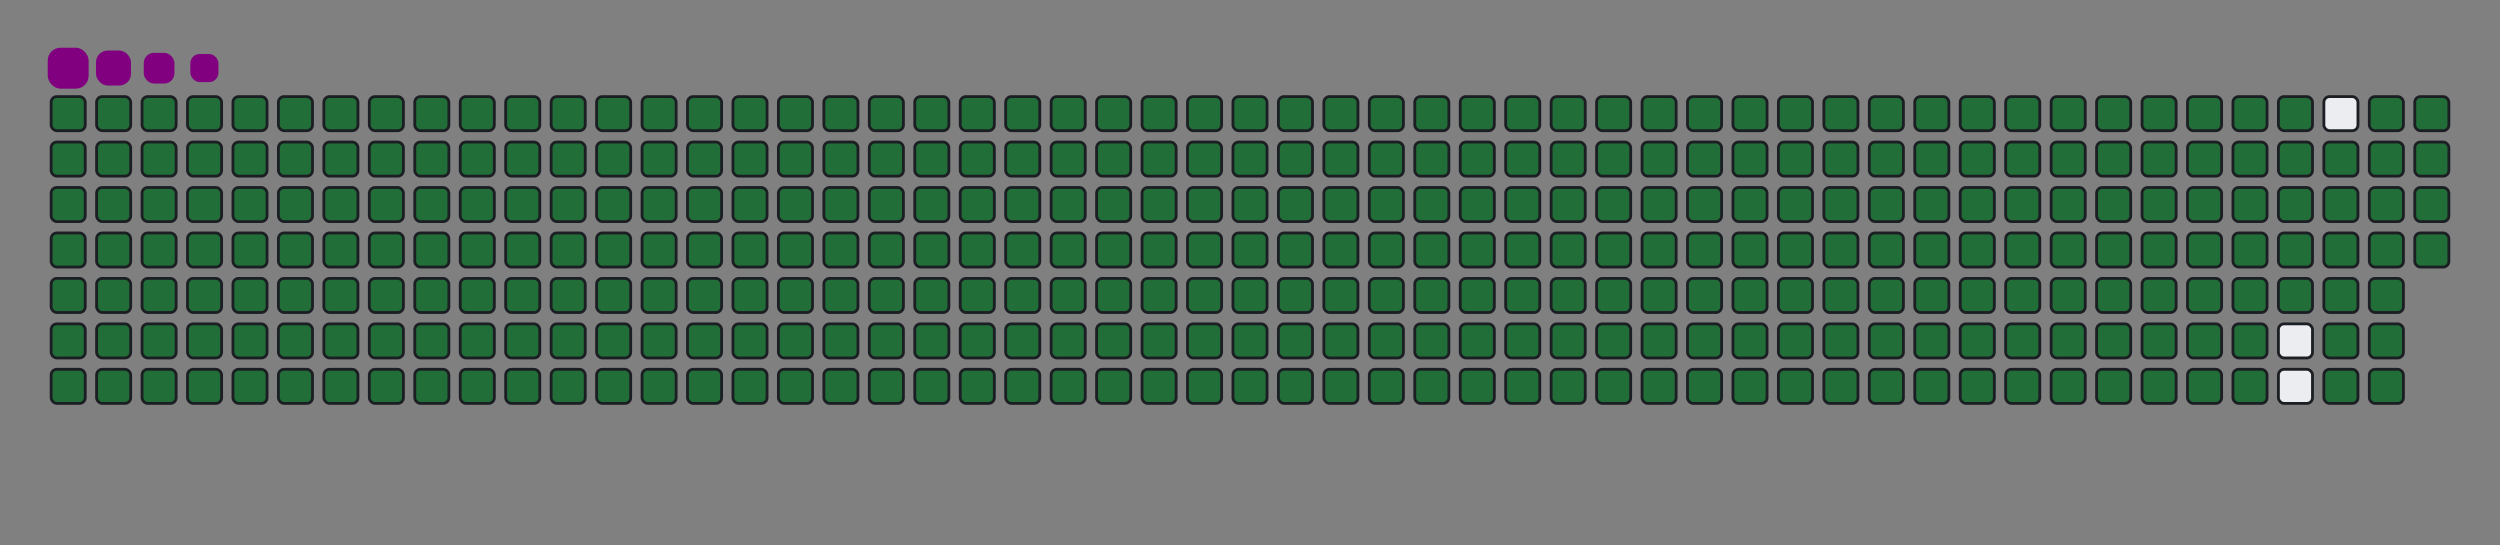 <svg viewBox="-16 -32 880 192" width="880" height="192" xmlns="http://www.w3.org/2000/svg"><rect x="-16" y="-32" width="880" height="192" fill="#808080" stroke="none"/><desc>Generated with https://github.com/Platane/snk</desc><style>@keyframes c0{.23%{fill:#216e39}.25%,to{fill:#ebedf0}}@keyframes c1{26.94%{fill:#216e39}26.96%,to{fill:#ebedf0}}@keyframes c2{27.18%{fill:#216e39}27.2%,to{fill:#ebedf0}}@keyframes c3{53.42%{fill:#216e39}53.44%,to{fill:#ebedf0}}@keyframes c4{53.65%{fill:#216e39}53.67%,to{fill:#ebedf0}}@keyframes c5{77.53%{fill:#216e39}77.55%,to{fill:#ebedf0}}@keyframes c6{77.77%{fill:#216e39}77.79%,to{fill:#ebedf0}}@keyframes c7{.46%{fill:#216e39}.48%,to{fill:#ebedf0}}@keyframes c8{26.7%{fill:#216e39}26.72%,to{fill:#ebedf0}}@keyframes c9{27.41%{fill:#216e39}27.43%,to{fill:#ebedf0}}@keyframes ca{53.18%{fill:#216e39}53.2%,to{fill:#ebedf0}}@keyframes cb{53.89%{fill:#216e39}53.91%,to{fill:#ebedf0}}@keyframes cc{77.29%{fill:#216e39}77.31%,to{fill:#ebedf0}}@keyframes cd{78%{fill:#216e39}78.02%,to{fill:#ebedf0}}@keyframes ce{.7%{fill:#216e39}.72%,to{fill:#ebedf0}}@keyframes cf{26.47%{fill:#216e39}26.49%,to{fill:#ebedf0}}@keyframes cg{27.65%{fill:#216e39}27.67%,to{fill:#ebedf0}}@keyframes ch{52.95%{fill:#216e39}52.97%,to{fill:#ebedf0}}@keyframes ci{54.13%{fill:#216e39}54.15%,to{fill:#ebedf0}}@keyframes cj{77.06%{fill:#216e39}77.08%,to{fill:#ebedf0}}@keyframes ck{78.24%{fill:#216e39}78.26%,to{fill:#ebedf0}}@keyframes cl{.94%{fill:#216e39}.96%,to{fill:#ebedf0}}@keyframes cm{26.23%{fill:#216e39}26.25%,to{fill:#ebedf0}}@keyframes cn{27.89%{fill:#216e39}27.91%,to{fill:#ebedf0}}@keyframes co{52.71%{fill:#216e39}52.73%,to{fill:#ebedf0}}@keyframes cp{54.36%{fill:#216e39}54.38%,to{fill:#ebedf0}}@keyframes cq{76.82%{fill:#216e39}76.84%,to{fill:#ebedf0}}@keyframes cr{78.48%{fill:#216e39}78.5%,to{fill:#ebedf0}}@keyframes cs{1.17%{fill:#216e39}1.19%,to{fill:#ebedf0}}@keyframes ct{25.99%{fill:#216e39}26.01%,to{fill:#ebedf0}}@keyframes cu{28.12%{fill:#216e39}28.14%,to{fill:#ebedf0}}@keyframes cv{52.47%{fill:#216e39}52.49%,to{fill:#ebedf0}}@keyframes cw{54.6%{fill:#216e39}54.62%,to{fill:#ebedf0}}@keyframes cx{76.59%{fill:#216e39}76.61%,to{fill:#ebedf0}}@keyframes cy{78.71%{fill:#216e39}78.73%,to{fill:#ebedf0}}@keyframes cz{1.41%{fill:#216e39}1.43%,to{fill:#ebedf0}}@keyframes c10{25.76%{fill:#216e39}25.78%,to{fill:#ebedf0}}@keyframes c11{28.36%{fill:#216e39}28.38%,to{fill:#ebedf0}}@keyframes c12{52.24%{fill:#216e39}52.26%,to{fill:#ebedf0}}@keyframes c13{54.84%{fill:#216e39}54.86%,to{fill:#ebedf0}}@keyframes c14{76.35%{fill:#216e39}76.37%,to{fill:#ebedf0}}@keyframes c15{78.95%{fill:#216e39}78.97%,to{fill:#ebedf0}}@keyframes c16{1.64%{fill:#216e39}1.66%,to{fill:#ebedf0}}@keyframes c17{25.52%{fill:#216e39}25.54%,to{fill:#ebedf0}}@keyframes c18{28.6%{fill:#216e39}28.62%,to{fill:#ebedf0}}@keyframes c19{52%{fill:#216e39}52.02%,to{fill:#ebedf0}}@keyframes c1a{55.07%{fill:#216e39}55.09%,to{fill:#ebedf0}}@keyframes c1b{76.11%{fill:#216e39}76.13%,to{fill:#ebedf0}}@keyframes c1c{79.19%{fill:#216e39}79.21%,to{fill:#ebedf0}}@keyframes c1d{1.88%{fill:#216e39}1.9%,to{fill:#ebedf0}}@keyframes c1e{25.29%{fill:#216e39}25.31%,to{fill:#ebedf0}}@keyframes c1f{28.83%{fill:#216e39}28.85%,to{fill:#ebedf0}}@keyframes c1g{51.76%{fill:#216e39}51.78%,to{fill:#ebedf0}}@keyframes c1h{55.31%{fill:#216e39}55.33%,to{fill:#ebedf0}}@keyframes c1i{75.88%{fill:#216e39}75.9%,to{fill:#ebedf0}}@keyframes c1j{79.42%{fill:#216e39}79.44%,to{fill:#ebedf0}}@keyframes c1k{2.12%{fill:#216e39}2.14%,to{fill:#ebedf0}}@keyframes c1l{25.05%{fill:#216e39}25.07%,to{fill:#ebedf0}}@keyframes c1m{29.07%{fill:#216e39}29.09%,to{fill:#ebedf0}}@keyframes c1n{51.53%{fill:#216e39}51.55%,to{fill:#ebedf0}}@keyframes c1o{55.55%{fill:#216e39}55.57%,to{fill:#ebedf0}}@keyframes c1p{75.64%{fill:#216e39}75.66%,to{fill:#ebedf0}}@keyframes c1q{79.66%{fill:#216e39}79.68%,to{fill:#ebedf0}}@keyframes c1r{2.35%{fill:#216e39}2.37%,to{fill:#ebedf0}}@keyframes c1s{24.81%{fill:#216e39}24.83%,to{fill:#ebedf0}}@keyframes c1t{29.3%{fill:#216e39}29.32%,to{fill:#ebedf0}}@keyframes c1u{51.29%{fill:#216e39}51.31%,to{fill:#ebedf0}}@keyframes c1v{55.78%{fill:#216e39}55.8%,to{fill:#ebedf0}}@keyframes c1w{75.4%{fill:#216e39}75.42%,to{fill:#ebedf0}}@keyframes c1x{79.9%{fill:#216e39}79.92%,to{fill:#ebedf0}}@keyframes c1y{2.59%{fill:#216e39}2.61%,to{fill:#ebedf0}}@keyframes c1z{24.58%{fill:#216e39}24.6%,to{fill:#ebedf0}}@keyframes c20{29.54%{fill:#216e39}29.56%,to{fill:#ebedf0}}@keyframes c21{51.05%{fill:#216e39}51.07%,to{fill:#ebedf0}}@keyframes c22{56.02%{fill:#216e39}56.04%,to{fill:#ebedf0}}@keyframes c23{75.17%{fill:#216e39}75.19%,to{fill:#ebedf0}}@keyframes c24{80.13%{fill:#216e39}80.15%,to{fill:#ebedf0}}@keyframes c25{2.83%{fill:#216e39}2.85%,to{fill:#ebedf0}}@keyframes c26{24.34%{fill:#216e39}24.36%,to{fill:#ebedf0}}@keyframes c27{29.78%{fill:#216e39}29.8%,to{fill:#ebedf0}}@keyframes c28{50.82%{fill:#216e39}50.84%,to{fill:#ebedf0}}@keyframes c29{56.25%{fill:#216e39}56.27%,to{fill:#ebedf0}}@keyframes c2a{74.93%{fill:#216e39}74.95%,to{fill:#ebedf0}}@keyframes c2b{80.37%{fill:#216e39}80.39%,to{fill:#ebedf0}}@keyframes c2c{3.06%{fill:#216e39}3.08%,to{fill:#ebedf0}}@keyframes c2d{24.1%{fill:#216e39}24.12%,to{fill:#ebedf0}}@keyframes c2e{30.01%{fill:#216e39}30.03%,to{fill:#ebedf0}}@keyframes c2f{50.58%{fill:#216e39}50.6%,to{fill:#ebedf0}}@keyframes c2g{56.49%{fill:#216e39}56.51%,to{fill:#ebedf0}}@keyframes c2h{74.69%{fill:#216e39}74.71%,to{fill:#ebedf0}}@keyframes c2i{80.6%{fill:#216e39}80.62%,to{fill:#ebedf0}}@keyframes c2j{3.3%{fill:#216e39}3.32%,to{fill:#ebedf0}}@keyframes c2k{23.87%{fill:#216e39}23.89%,to{fill:#ebedf0}}@keyframes c2l{30.25%{fill:#216e39}30.27%,to{fill:#ebedf0}}@keyframes c2m{50.34%{fill:#216e39}50.36%,to{fill:#ebedf0}}@keyframes c2n{56.73%{fill:#216e39}56.75%,to{fill:#ebedf0}}@keyframes c2o{74.46%{fill:#216e39}74.48%,to{fill:#ebedf0}}@keyframes c2p{80.84%{fill:#216e39}80.86%,to{fill:#ebedf0}}@keyframes c2q{3.54%{fill:#216e39}3.56%,to{fill:#ebedf0}}@keyframes c2r{23.63%{fill:#216e39}23.65%,to{fill:#ebedf0}}@keyframes c2s{30.49%{fill:#216e39}30.51%,to{fill:#ebedf0}}@keyframes c2t{50.11%{fill:#216e39}50.13%,to{fill:#ebedf0}}@keyframes c2u{56.96%{fill:#216e39}56.98%,to{fill:#ebedf0}}@keyframes c2v{74.22%{fill:#216e39}74.24%,to{fill:#ebedf0}}@keyframes c2w{81.08%{fill:#216e39}81.1%,to{fill:#ebedf0}}@keyframes c2x{3.77%{fill:#216e39}3.79%,to{fill:#ebedf0}}@keyframes c2y{23.39%{fill:#216e39}23.41%,to{fill:#ebedf0}}@keyframes c2z{30.72%{fill:#216e39}30.74%,to{fill:#ebedf0}}@keyframes c30{49.87%{fill:#216e39}49.89%,to{fill:#ebedf0}}@keyframes c31{57.2%{fill:#216e39}57.22%,to{fill:#ebedf0}}@keyframes c32{73.99%{fill:#216e39}74.01%,to{fill:#ebedf0}}@keyframes c33{81.31%{fill:#216e39}81.33%,to{fill:#ebedf0}}@keyframes c34{4.01%{fill:#216e39}4.03%,to{fill:#ebedf0}}@keyframes c35{23.16%{fill:#216e39}23.18%,to{fill:#ebedf0}}@keyframes c36{30.96%{fill:#216e39}30.98%,to{fill:#ebedf0}}@keyframes c37{49.64%{fill:#216e39}49.66%,to{fill:#ebedf0}}@keyframes c38{57.44%{fill:#216e39}57.46%,to{fill:#ebedf0}}@keyframes c39{73.75%{fill:#216e39}73.77%,to{fill:#ebedf0}}@keyframes c3a{81.55%{fill:#216e39}81.57%,to{fill:#ebedf0}}@keyframes c3b{4.25%{fill:#216e39}4.27%,to{fill:#ebedf0}}@keyframes c3c{22.92%{fill:#216e39}22.94%,to{fill:#ebedf0}}@keyframes c3d{31.2%{fill:#216e39}31.22%,to{fill:#ebedf0}}@keyframes c3e{49.4%{fill:#216e39}49.42%,to{fill:#ebedf0}}@keyframes c3f{57.67%{fill:#216e39}57.69%,to{fill:#ebedf0}}@keyframes c3g{73.51%{fill:#216e39}73.53%,to{fill:#ebedf0}}@keyframes c3h{81.79%{fill:#216e39}81.81%,to{fill:#ebedf0}}@keyframes c3i{4.48%{fill:#216e39}4.5%,to{fill:#ebedf0}}@keyframes c3j{22.69%{fill:#216e39}22.71%,to{fill:#ebedf0}}@keyframes c3k{31.43%{fill:#216e39}31.45%,to{fill:#ebedf0}}@keyframes c3l{49.16%{fill:#216e39}49.18%,to{fill:#ebedf0}}@keyframes c3m{57.91%{fill:#216e39}57.93%,to{fill:#ebedf0}}@keyframes c3n{73.28%{fill:#216e39}73.3%,to{fill:#ebedf0}}@keyframes c3o{82.02%{fill:#216e39}82.04%,to{fill:#ebedf0}}@keyframes c3p{4.72%{fill:#216e39}4.74%,to{fill:#ebedf0}}@keyframes c3q{22.45%{fill:#216e39}22.47%,to{fill:#ebedf0}}@keyframes c3r{31.67%{fill:#216e39}31.69%,to{fill:#ebedf0}}@keyframes c3s{48.93%{fill:#216e39}48.95%,to{fill:#ebedf0}}@keyframes c3t{58.15%{fill:#216e39}58.17%,to{fill:#ebedf0}}@keyframes c3u{73.04%{fill:#216e39}73.06%,to{fill:#ebedf0}}@keyframes c3v{82.26%{fill:#216e39}82.28%,to{fill:#ebedf0}}@keyframes c3w{4.95%{fill:#216e39}4.97%,to{fill:#ebedf0}}@keyframes c3x{22.21%{fill:#216e39}22.23%,to{fill:#ebedf0}}@keyframes c3y{31.9%{fill:#216e39}31.92%,to{fill:#ebedf0}}@keyframes c3z{48.69%{fill:#216e39}48.71%,to{fill:#ebedf0}}@keyframes c40{58.38%{fill:#216e39}58.4%,to{fill:#ebedf0}}@keyframes c41{72.8%{fill:#216e39}72.82%,to{fill:#ebedf0}}@keyframes c42{82.5%{fill:#216e39}82.52%,to{fill:#ebedf0}}@keyframes c43{5.19%{fill:#216e39}5.21%,to{fill:#ebedf0}}@keyframes c44{21.98%{fill:#216e39}22%,to{fill:#ebedf0}}@keyframes c45{32.14%{fill:#216e39}32.16%,to{fill:#ebedf0}}@keyframes c46{48.45%{fill:#216e39}48.47%,to{fill:#ebedf0}}@keyframes c47{58.62%{fill:#216e39}58.64%,to{fill:#ebedf0}}@keyframes c48{72.57%{fill:#216e39}72.59%,to{fill:#ebedf0}}@keyframes c49{82.73%{fill:#216e39}82.75%,to{fill:#ebedf0}}@keyframes c4a{5.43%{fill:#216e39}5.45%,to{fill:#ebedf0}}@keyframes c4b{21.74%{fill:#216e39}21.76%,to{fill:#ebedf0}}@keyframes c4c{32.38%{fill:#216e39}32.4%,to{fill:#ebedf0}}@keyframes c4d{48.22%{fill:#216e39}48.24%,to{fill:#ebedf0}}@keyframes c4e{58.86%{fill:#216e39}58.88%,to{fill:#ebedf0}}@keyframes c4f{72.33%{fill:#216e39}72.35%,to{fill:#ebedf0}}@keyframes c4g{82.97%{fill:#216e39}82.99%,to{fill:#ebedf0}}@keyframes c4h{5.66%{fill:#216e39}5.68%,to{fill:#ebedf0}}@keyframes c4i{21.5%{fill:#216e39}21.52%,to{fill:#ebedf0}}@keyframes c4j{32.61%{fill:#216e39}32.63%,to{fill:#ebedf0}}@keyframes c4k{47.98%{fill:#216e39}48%,to{fill:#ebedf0}}@keyframes c4l{59.09%{fill:#216e39}59.11%,to{fill:#ebedf0}}@keyframes c4m{72.09%{fill:#216e39}72.11%,to{fill:#ebedf0}}@keyframes c4n{83.21%{fill:#216e39}83.23%,to{fill:#ebedf0}}@keyframes c4o{5.9%{fill:#216e39}5.92%,to{fill:#ebedf0}}@keyframes c4p{21.27%{fill:#216e39}21.29%,to{fill:#ebedf0}}@keyframes c4q{32.85%{fill:#216e39}32.87%,to{fill:#ebedf0}}@keyframes c4r{47.74%{fill:#216e39}47.76%,to{fill:#ebedf0}}@keyframes c4s{59.33%{fill:#216e39}59.35%,to{fill:#ebedf0}}@keyframes c4t{71.86%{fill:#216e39}71.88%,to{fill:#ebedf0}}@keyframes c4u{83.44%{fill:#216e39}83.46%,to{fill:#ebedf0}}@keyframes c4v{6.14%{fill:#216e39}6.16%,to{fill:#ebedf0}}@keyframes c4w{21.03%{fill:#216e39}21.05%,to{fill:#ebedf0}}@keyframes c4x{33.09%{fill:#216e39}33.11%,to{fill:#ebedf0}}@keyframes c4y{47.51%{fill:#216e39}47.53%,to{fill:#ebedf0}}@keyframes c4z{59.56%{fill:#216e39}59.58%,to{fill:#ebedf0}}@keyframes c50{71.62%{fill:#216e39}71.64%,to{fill:#ebedf0}}@keyframes c51{83.68%{fill:#216e39}83.7%,to{fill:#ebedf0}}@keyframes c52{6.37%{fill:#216e39}6.39%,to{fill:#ebedf0}}@keyframes c53{20.79%{fill:#216e39}20.81%,to{fill:#ebedf0}}@keyframes c54{33.32%{fill:#216e39}33.34%,to{fill:#ebedf0}}@keyframes c55{47.27%{fill:#216e39}47.29%,to{fill:#ebedf0}}@keyframes c56{59.8%{fill:#216e39}59.82%,to{fill:#ebedf0}}@keyframes c57{71.38%{fill:#216e39}71.4%,to{fill:#ebedf0}}@keyframes c58{83.91%{fill:#216e39}83.93%,to{fill:#ebedf0}}@keyframes c59{6.61%{fill:#216e39}6.63%,to{fill:#ebedf0}}@keyframes c5a{20.56%{fill:#216e39}20.58%,to{fill:#ebedf0}}@keyframes c5b{33.56%{fill:#216e39}33.58%,to{fill:#ebedf0}}@keyframes c5c{47.03%{fill:#216e39}47.05%,to{fill:#ebedf0}}@keyframes c5d{60.04%{fill:#216e39}60.06%,to{fill:#ebedf0}}@keyframes c5e{71.15%{fill:#216e39}71.17%,to{fill:#ebedf0}}@keyframes c5f{84.15%{fill:#216e39}84.17%,to{fill:#ebedf0}}@keyframes c5g{6.85%{fill:#216e39}6.87%,to{fill:#ebedf0}}@keyframes c5h{20.32%{fill:#216e39}20.34%,to{fill:#ebedf0}}@keyframes c5i{33.8%{fill:#216e39}33.82%,to{fill:#ebedf0}}@keyframes c5j{46.8%{fill:#216e39}46.82%,to{fill:#ebedf0}}@keyframes c5k{60.27%{fill:#216e39}60.29%,to{fill:#ebedf0}}@keyframes c5l{70.91%{fill:#216e39}70.93%,to{fill:#ebedf0}}@keyframes c5m{84.39%{fill:#216e39}84.41%,to{fill:#ebedf0}}@keyframes c5n{7.08%{fill:#216e39}7.1%,to{fill:#ebedf0}}@keyframes c5o{20.08%{fill:#216e39}20.1%,to{fill:#ebedf0}}@keyframes c5p{34.03%{fill:#216e39}34.05%,to{fill:#ebedf0}}@keyframes c5q{46.56%{fill:#216e39}46.58%,to{fill:#ebedf0}}@keyframes c5r{60.51%{fill:#216e39}60.53%,to{fill:#ebedf0}}@keyframes c5s{70.68%{fill:#216e39}70.7%,to{fill:#ebedf0}}@keyframes c5t{84.62%{fill:#216e39}84.64%,to{fill:#ebedf0}}@keyframes c5u{7.32%{fill:#216e39}7.34%,to{fill:#ebedf0}}@keyframes c5v{19.85%{fill:#216e39}19.87%,to{fill:#ebedf0}}@keyframes c5w{34.27%{fill:#216e39}34.29%,to{fill:#ebedf0}}@keyframes c5x{46.33%{fill:#216e39}46.35%,to{fill:#ebedf0}}@keyframes c5y{60.75%{fill:#216e39}60.77%,to{fill:#ebedf0}}@keyframes c5z{70.44%{fill:#216e39}70.46%,to{fill:#ebedf0}}@keyframes c60{84.86%{fill:#216e39}84.88%,to{fill:#ebedf0}}@keyframes c61{7.56%{fill:#216e39}7.58%,to{fill:#ebedf0}}@keyframes c62{19.61%{fill:#216e39}19.63%,to{fill:#ebedf0}}@keyframes c63{34.51%{fill:#216e39}34.53%,to{fill:#ebedf0}}@keyframes c64{46.09%{fill:#216e39}46.11%,to{fill:#ebedf0}}@keyframes c65{60.98%{fill:#216e39}61%,to{fill:#ebedf0}}@keyframes c66{70.2%{fill:#216e39}70.22%,to{fill:#ebedf0}}@keyframes c67{85.1%{fill:#216e39}85.12%,to{fill:#ebedf0}}@keyframes c68{7.79%{fill:#216e39}7.81%,to{fill:#ebedf0}}@keyframes c69{19.38%{fill:#216e39}19.4%,to{fill:#ebedf0}}@keyframes c6a{34.74%{fill:#216e39}34.76%,to{fill:#ebedf0}}@keyframes c6b{45.85%{fill:#216e39}45.87%,to{fill:#ebedf0}}@keyframes c6c{61.22%{fill:#216e39}61.24%,to{fill:#ebedf0}}@keyframes c6d{69.97%{fill:#216e39}69.99%,to{fill:#ebedf0}}@keyframes c6e{85.33%{fill:#216e39}85.35%,to{fill:#ebedf0}}@keyframes c6f{8.03%{fill:#216e39}8.05%,to{fill:#ebedf0}}@keyframes c6g{19.14%{fill:#216e39}19.16%,to{fill:#ebedf0}}@keyframes c6h{34.98%{fill:#216e39}35%,to{fill:#ebedf0}}@keyframes c6i{45.62%{fill:#216e39}45.64%,to{fill:#ebedf0}}@keyframes c6j{61.46%{fill:#216e39}61.48%,to{fill:#ebedf0}}@keyframes c6k{69.73%{fill:#216e39}69.75%,to{fill:#ebedf0}}@keyframes c6l{85.57%{fill:#216e39}85.59%,to{fill:#ebedf0}}@keyframes c6m{8.26%{fill:#216e39}8.28%,to{fill:#ebedf0}}@keyframes c6n{18.9%{fill:#216e39}18.92%,to{fill:#ebedf0}}@keyframes c6o{35.21%{fill:#216e39}35.23%,to{fill:#ebedf0}}@keyframes c6p{45.38%{fill:#216e39}45.4%,to{fill:#ebedf0}}@keyframes c6q{61.69%{fill:#216e39}61.71%,to{fill:#ebedf0}}@keyframes c6r{69.49%{fill:#216e39}69.51%,to{fill:#ebedf0}}@keyframes c6s{85.81%{fill:#216e39}85.83%,to{fill:#ebedf0}}@keyframes c6t{8.5%{fill:#216e39}8.52%,to{fill:#ebedf0}}@keyframes c6u{18.67%{fill:#216e39}18.69%,to{fill:#ebedf0}}@keyframes c6v{35.45%{fill:#216e39}35.47%,to{fill:#ebedf0}}@keyframes c6w{45.14%{fill:#216e39}45.16%,to{fill:#ebedf0}}@keyframes c6x{61.93%{fill:#216e39}61.95%,to{fill:#ebedf0}}@keyframes c6y{69.26%{fill:#216e39}69.28%,to{fill:#ebedf0}}@keyframes c6z{86.04%{fill:#216e39}86.06%,to{fill:#ebedf0}}@keyframes c70{8.74%{fill:#216e39}8.76%,to{fill:#ebedf0}}@keyframes c71{18.43%{fill:#216e39}18.45%,to{fill:#ebedf0}}@keyframes c72{35.69%{fill:#216e39}35.71%,to{fill:#ebedf0}}@keyframes c73{44.91%{fill:#216e39}44.93%,to{fill:#ebedf0}}@keyframes c74{62.16%{fill:#216e39}62.18%,to{fill:#ebedf0}}@keyframes c75{69.02%{fill:#216e39}69.04%,to{fill:#ebedf0}}@keyframes c76{86.28%{fill:#216e39}86.3%,to{fill:#ebedf0}}@keyframes c77{8.97%{fill:#216e39}8.99%,to{fill:#ebedf0}}@keyframes c78{18.19%{fill:#216e39}18.21%,to{fill:#ebedf0}}@keyframes c79{35.92%{fill:#216e39}35.94%,to{fill:#ebedf0}}@keyframes c7a{44.67%{fill:#216e39}44.69%,to{fill:#ebedf0}}@keyframes c7b{62.4%{fill:#216e39}62.42%,to{fill:#ebedf0}}@keyframes c7c{68.78%{fill:#216e39}68.8%,to{fill:#ebedf0}}@keyframes c7d{86.51%{fill:#216e39}86.53%,to{fill:#ebedf0}}@keyframes c7e{9.21%{fill:#216e39}9.23%,to{fill:#ebedf0}}@keyframes c7f{17.96%{fill:#216e39}17.98%,to{fill:#ebedf0}}@keyframes c7g{36.16%{fill:#216e39}36.18%,to{fill:#ebedf0}}@keyframes c7h{44.43%{fill:#216e39}44.45%,to{fill:#ebedf0}}@keyframes c7i{62.64%{fill:#216e39}62.66%,to{fill:#ebedf0}}@keyframes c7j{68.55%{fill:#216e39}68.57%,to{fill:#ebedf0}}@keyframes c7k{86.75%{fill:#216e39}86.77%,to{fill:#ebedf0}}@keyframes c7l{9.45%{fill:#216e39}9.47%,to{fill:#ebedf0}}@keyframes c7m{17.72%{fill:#216e39}17.74%,to{fill:#ebedf0}}@keyframes c7n{36.4%{fill:#216e39}36.42%,to{fill:#ebedf0}}@keyframes c7o{44.2%{fill:#216e39}44.22%,to{fill:#ebedf0}}@keyframes c7p{62.87%{fill:#216e39}62.89%,to{fill:#ebedf0}}@keyframes c7q{68.31%{fill:#216e39}68.33%,to{fill:#ebedf0}}@keyframes c7r{86.99%{fill:#216e39}87.01%,to{fill:#ebedf0}}@keyframes c7s{9.68%{fill:#216e39}9.7%,to{fill:#ebedf0}}@keyframes c7t{17.48%{fill:#216e39}17.5%,to{fill:#ebedf0}}@keyframes c7u{36.63%{fill:#216e39}36.65%,to{fill:#ebedf0}}@keyframes c7v{43.96%{fill:#216e39}43.98%,to{fill:#ebedf0}}@keyframes c7w{63.11%{fill:#216e39}63.13%,to{fill:#ebedf0}}@keyframes c7x{68.08%{fill:#216e39}68.1%,to{fill:#ebedf0}}@keyframes c7y{87.22%{fill:#216e39}87.24%,to{fill:#ebedf0}}@keyframes c7z{9.92%{fill:#216e39}9.94%,to{fill:#ebedf0}}@keyframes c80{17.25%{fill:#216e39}17.27%,to{fill:#ebedf0}}@keyframes c81{36.87%{fill:#216e39}36.89%,to{fill:#ebedf0}}@keyframes c82{43.73%{fill:#216e39}43.75%,to{fill:#ebedf0}}@keyframes c83{63.35%{fill:#216e39}63.37%,to{fill:#ebedf0}}@keyframes c84{67.84%{fill:#216e39}67.86%,to{fill:#ebedf0}}@keyframes c85{87.46%{fill:#216e39}87.48%,to{fill:#ebedf0}}@keyframes c86{10.16%{fill:#216e39}10.18%,to{fill:#ebedf0}}@keyframes c87{17.01%{fill:#216e39}17.03%,to{fill:#ebedf0}}@keyframes c88{37.11%{fill:#216e39}37.13%,to{fill:#ebedf0}}@keyframes c89{43.49%{fill:#216e39}43.51%,to{fill:#ebedf0}}@keyframes c8a{63.58%{fill:#216e39}63.6%,to{fill:#ebedf0}}@keyframes c8b{67.6%{fill:#216e39}67.62%,to{fill:#ebedf0}}@keyframes c8c{87.7%{fill:#216e39}87.72%,to{fill:#ebedf0}}@keyframes c8d{10.39%{fill:#216e39}10.41%,to{fill:#ebedf0}}@keyframes c8e{16.77%{fill:#216e39}16.79%,to{fill:#ebedf0}}@keyframes c8f{37.34%{fill:#216e39}37.36%,to{fill:#ebedf0}}@keyframes c8g{43.25%{fill:#216e39}43.27%,to{fill:#ebedf0}}@keyframes c8h{63.82%{fill:#216e39}63.84%,to{fill:#ebedf0}}@keyframes c8i{67.37%{fill:#216e39}67.39%,to{fill:#ebedf0}}@keyframes c8j{87.93%{fill:#216e39}87.95%,to{fill:#ebedf0}}@keyframes c8k{10.63%{fill:#216e39}10.65%,to{fill:#ebedf0}}@keyframes c8l{16.54%{fill:#216e39}16.56%,to{fill:#ebedf0}}@keyframes c8m{37.58%{fill:#216e39}37.6%,to{fill:#ebedf0}}@keyframes c8n{43.02%{fill:#216e39}43.04%,to{fill:#ebedf0}}@keyframes c8o{64.06%{fill:#216e39}64.08%,to{fill:#ebedf0}}@keyframes c8p{67.13%{fill:#216e39}67.15%,to{fill:#ebedf0}}@keyframes c8q{66.89%{fill:#216e39}66.91%,to{fill:#ebedf0}}@keyframes c8r{10.86%{fill:#216e39}10.88%,to{fill:#ebedf0}}@keyframes c8s{16.3%{fill:#216e39}16.32%,to{fill:#ebedf0}}@keyframes c8t{37.82%{fill:#216e39}37.84%,to{fill:#ebedf0}}@keyframes c8u{42.78%{fill:#216e39}42.8%,to{fill:#ebedf0}}@keyframes c8v{64.29%{fill:#216e39}64.31%,to{fill:#ebedf0}}@keyframes c8w{64.53%{fill:#216e39}64.55%,to{fill:#ebedf0}}@keyframes c8x{66.66%{fill:#216e39}66.68%,to{fill:#ebedf0}}@keyframes c8y{11.1%{fill:#216e39}11.12%,to{fill:#ebedf0}}@keyframes c8z{16.07%{fill:#216e39}16.09%,to{fill:#ebedf0}}@keyframes c90{38.05%{fill:#216e39}38.07%,to{fill:#ebedf0}}@keyframes c91{42.54%{fill:#216e39}42.56%,to{fill:#ebedf0}}@keyframes c92{42.31%{fill:#216e39}42.33%,to{fill:#ebedf0}}@keyframes c93{64.77%{fill:#216e39}64.79%,to{fill:#ebedf0}}@keyframes c94{66.42%{fill:#216e39}66.44%,to{fill:#ebedf0}}@keyframes c95{11.34%{fill:#216e39}11.36%,to{fill:#ebedf0}}@keyframes c96{15.83%{fill:#216e39}15.85%,to{fill:#ebedf0}}@keyframes c97{38.29%{fill:#216e39}38.31%,to{fill:#ebedf0}}@keyframes c98{38.52%{fill:#216e39}38.54%,to{fill:#ebedf0}}@keyframes c99{42.07%{fill:#216e39}42.09%,to{fill:#ebedf0}}@keyframes c9a{65%{fill:#216e39}65.02%,to{fill:#ebedf0}}@keyframes c9b{65.24%{fill:#216e39}65.26%,to{fill:#ebedf0}}@keyframes c9c{11.57%{fill:#216e39}11.59%,to{fill:#ebedf0}}@keyframes c9d{15.59%{fill:#216e39}15.61%,to{fill:#ebedf0}}@keyframes c9e{15.36%{fill:#216e39}15.38%,to{fill:#ebedf0}}@keyframes c9f{38.76%{fill:#216e39}38.78%,to{fill:#ebedf0}}@keyframes c9g{41.83%{fill:#216e39}41.85%,to{fill:#ebedf0}}@keyframes c9h{41.6%{fill:#216e39}41.62%,to{fill:#ebedf0}}@keyframes c9i{65.47%{fill:#216e39}65.49%,to{fill:#ebedf0}}@keyframes c9j{11.81%{fill:#216e39}11.83%,to{fill:#ebedf0}}@keyframes c9k{12.05%{fill:#216e39}12.07%,to{fill:#ebedf0}}@keyframes c9l{15.12%{fill:#216e39}15.14%,to{fill:#ebedf0}}@keyframes c9m{39%{fill:#216e39}39.02%,to{fill:#ebedf0}}@keyframes c9n{39.23%{fill:#216e39}39.25%,to{fill:#ebedf0}}@keyframes c9o{12.28%{fill:#216e39}12.3%,to{fill:#ebedf0}}@keyframes c9p{14.88%{fill:#216e39}14.9%,to{fill:#ebedf0}}@keyframes c9q{14.65%{fill:#216e39}14.67%,to{fill:#ebedf0}}@keyframes c9r{39.47%{fill:#216e39}39.49%,to{fill:#ebedf0}}@keyframes c9s{40.18%{fill:#216e39}40.2%,to{fill:#ebedf0}}@keyframes c9t{40.42%{fill:#216e39}40.44%,to{fill:#ebedf0}}@keyframes c9u{13.23%{fill:#216e39}13.25%,to{fill:#ebedf0}}@keyframes c9v{12.52%{fill:#216e39}12.54%,to{fill:#ebedf0}}@keyframes c9w{13.7%{fill:#216e39}13.72%,to{fill:#ebedf0}}@keyframes c9x{14.41%{fill:#216e39}14.43%,to{fill:#ebedf0}}@keyframes c9y{39.71%{fill:#216e39}39.73%,to{fill:#ebedf0}}@keyframes c9z{39.94%{fill:#216e39}39.96%,to{fill:#ebedf0}}@keyframes ca0{40.65%{fill:#216e39}40.67%,to{fill:#ebedf0}}@keyframes ca1{12.99%{fill:#216e39}13.01%,to{fill:#ebedf0}}@keyframes ca2{12.76%{fill:#216e39}12.78%,to{fill:#ebedf0}}@keyframes ca3{13.94%{fill:#216e39}13.96%,to{fill:#ebedf0}}@keyframes ca4{14.17%{fill:#216e39}14.19%,to{fill:#ebedf0}}@keyframes u0{.23%,.25%,.46%{transform:scale(0,1)}.48%,.7%,.72%,.94%,.96%,1.17%,1.19%,1.41%{transform:scale(.01,1)}1.43%,1.64%,1.66%,1.88%,1.9%,2.12%,2.14%,2.35%{transform:scale(.02,1)}2.37%,2.59%,2.61%,2.83%,2.85%,3.06%{transform:scale(.03,1)}3.08%,3.3%,3.32%,3.54%,3.56%,3.77%,3.79%,4.01%{transform:scale(.04,1)}4.03%,4.25%,4.27%,4.48%,4.5%,4.72%,4.74%,4.95%{transform:scale(.05,1)}4.97%,5.19%,5.21%,5.43%,5.45%,5.66%{transform:scale(.06,1)}5.68%,5.9%,5.92%,6.14%,6.16%,6.37%,6.39%,6.61%{transform:scale(.07,1)}6.63%,6.85%,6.87%,7.08%,7.1%,7.32%,7.34%,7.56%{transform:scale(.08,1)}7.58%,7.79%,7.81%,8.03%,8.05%,8.26%{transform:scale(.09,1)}8.28%,8.5%,8.52%,8.74%,8.76%,8.97%,8.99%,9.21%{transform:scale(.1,1)}9.23%,9.45%,9.47%,9.68%,9.7%,9.92%{transform:scale(.11,1)}10.16%,10.18%,10.39%,10.41%,10.63%,10.65%,10.86%,9.94%{transform:scale(.12,1)}10.88%,11.1%,11.12%,11.34%,11.36%,11.57%,11.59%,11.81%{transform:scale(.13,1)}11.83%,12.05%,12.07%,12.28%,12.3%,12.52%{transform:scale(.14,1)}12.54%,12.76%,12.78%,12.99%,13.01%,13.23%,13.25%,13.7%{transform:scale(.15,1)}13.72%,13.94%,13.96%,14.17%,14.19%,14.41%,14.43%,14.65%{transform:scale(.16,1)}14.67%,14.88%,14.9%,15.12%,15.14%,15.36%{transform:scale(.17,1)}15.38%,15.59%,15.61%,15.83%,15.85%,16.07%,16.09%,16.3%{transform:scale(.18,1)}16.32%,16.54%,16.56%,16.77%,16.79%,17.01%,17.03%,17.25%{transform:scale(.19,1)}17.27%,17.48%,17.5%,17.72%,17.74%,17.96%{transform:scale(.2,1)}17.98%,18.19%,18.21%,18.43%,18.45%,18.67%,18.69%,18.9%{transform:scale(.21,1)}18.92%,19.14%,19.16%,19.38%,19.4%,19.61%,19.63%,19.85%{transform:scale(.22,1)}19.87%,20.08%,20.1%,20.32%,20.34%,20.56%{transform:scale(.23,1)}20.58%,20.79%,20.81%,21.03%,21.05%,21.27%,21.29%,21.5%{transform:scale(.24,1)}21.52%,21.74%,21.76%,21.98%,22%,22.21%,22.23%,22.45%{transform:scale(.25,1)}22.47%,22.69%,22.71%,22.92%,22.94%,23.16%{transform:scale(.26,1)}23.18%,23.39%,23.41%,23.63%,23.65%,23.87%,23.89%,24.1%{transform:scale(.27,1)}24.12%,24.34%,24.36%,24.58%,24.6%,24.81%,24.83%,25.05%{transform:scale(.28,1)}25.07%,25.29%,25.31%,25.52%,25.54%,25.76%{transform:scale(.29,1)}25.78%,25.99%,26.01%,26.23%,26.25%,26.47%,26.49%,26.7%{transform:scale(.3,1)}26.72%,26.94%,26.96%,27.18%,27.2%,27.41%{transform:scale(.31,1)}27.43%,27.65%,27.67%,27.89%,27.91%,28.12%,28.14%,28.36%{transform:scale(.32,1)}28.38%,28.6%,28.62%,28.83%,28.85%,29.07%,29.09%,29.3%{transform:scale(.33,1)}29.32%,29.54%,29.56%,29.78%,29.8%,30.01%{transform:scale(.34,1)}30.03%,30.25%,30.27%,30.49%,30.51%,30.72%,30.74%,30.96%{transform:scale(.35,1)}30.98%,31.2%,31.22%,31.43%,31.45%,31.67%,31.69%,31.9%{transform:scale(.36,1)}31.92%,32.14%,32.16%,32.38%,32.4%,32.61%{transform:scale(.37,1)}32.63%,32.85%,32.87%,33.09%,33.11%,33.32%,33.34%,33.56%{transform:scale(.38,1)}33.58%,33.8%,33.82%,34.03%,34.05%,34.27%,34.29%,34.51%{transform:scale(.39,1)}34.53%,34.74%,34.76%,34.98%,35%,35.21%{transform:scale(.4,1)}35.23%,35.45%,35.47%,35.69%,35.71%,35.92%,35.94%,36.16%{transform:scale(.41,1)}36.18%,36.4%,36.42%,36.63%,36.65%,36.87%,36.89%,37.11%{transform:scale(.42,1)}37.13%,37.34%,37.36%,37.58%,37.6%,37.82%{transform:scale(.43,1)}37.84%,38.05%,38.07%,38.29%,38.31%,38.52%,38.54%,38.76%{transform:scale(.44,1)}38.78%,39%,39.02%,39.23%,39.25%,39.47%,39.49%,39.71%{transform:scale(.45,1)}39.73%,39.94%,39.96%,40.18%,40.2%,40.42%{transform:scale(.46,1)}40.44%,40.65%,40.67%,41.6%,41.62%,41.83%,41.85%,42.07%{transform:scale(.47,1)}42.09%,42.31%,42.33%,42.54%,42.56%,42.78%,42.8%,43.02%{transform:scale(.48,1)}43.04%,43.25%,43.27%,43.49%,43.51%,43.73%{transform:scale(.49,1)}43.75%,43.96%,43.98%,44.2%,44.22%,44.43%,44.45%,44.67%{transform:scale(.5,1)}44.69%,44.91%,44.93%,45.14%,45.16%,45.38%{transform:scale(.51,1)}45.4%,45.62%,45.64%,45.85%,45.87%,46.09%,46.11%,46.33%{transform:scale(.52,1)}46.35%,46.56%,46.58%,46.8%,46.82%,47.03%,47.05%,47.27%{transform:scale(.53,1)}47.29%,47.51%,47.53%,47.74%,47.76%,47.98%{transform:scale(.54,1)}48%,48.22%,48.24%,48.45%,48.47%,48.69%,48.71%,48.93%{transform:scale(.55,1)}48.95%,49.16%,49.18%,49.4%,49.42%,49.64%,49.66%,49.87%{transform:scale(.56,1)}49.89%,50.11%,50.13%,50.34%,50.36%,50.58%{transform:scale(.57,1)}50.6%,50.82%,50.84%,51.05%,51.07%,51.29%,51.31%,51.53%{transform:scale(.58,1)}51.55%,51.76%,51.78%,52%,52.02%,52.24%,52.26%,52.47%{transform:scale(.59,1)}52.49%,52.71%,52.73%,52.95%,52.97%,53.18%{transform:scale(.6,1)}53.2%,53.42%,53.44%,53.65%,53.67%,53.89%,53.91%,54.13%{transform:scale(.61,1)}54.15%,54.36%,54.38%,54.6%,54.62%,54.84%,54.86%,55.07%{transform:scale(.62,1)}55.09%,55.31%,55.33%,55.55%,55.57%,55.78%{transform:scale(.63,1)}55.8%,56.02%,56.04%,56.25%,56.27%,56.49%,56.51%,56.73%{transform:scale(.64,1)}56.75%,56.96%,56.98%,57.2%,57.22%,57.44%,57.46%,57.67%{transform:scale(.65,1)}57.69%,57.91%,57.93%,58.15%,58.17%,58.38%{transform:scale(.66,1)}58.4%,58.62%,58.64%,58.86%,58.88%,59.09%,59.11%,59.33%{transform:scale(.67,1)}59.35%,59.56%,59.58%,59.8%,59.82%,60.04%,60.06%,60.27%{transform:scale(.68,1)}60.29%,60.51%,60.53%,60.75%,60.77%,60.98%{transform:scale(.69,1)}61%,61.22%,61.24%,61.46%,61.48%,61.69%,61.71%,61.93%{transform:scale(.7,1)}61.95%,62.16%,62.18%,62.4%,62.42%,62.64%{transform:scale(.71,1)}62.66%,62.87%,62.89%,63.11%,63.13%,63.35%,63.37%,63.58%{transform:scale(.72,1)}63.6%,63.82%,63.84%,64.06%,64.08%,64.29%,64.31%,64.53%{transform:scale(.73,1)}64.55%,64.77%,64.79%,65%,65.02%,65.24%{transform:scale(.74,1)}65.26%,65.47%,65.49%,66.42%,66.44%,66.66%,66.68%,66.89%{transform:scale(.75,1)}66.91%,67.13%,67.15%,67.37%,67.39%,67.6%,67.62%,67.84%{transform:scale(.76,1)}67.86%,68.08%,68.1%,68.31%,68.33%,68.55%{transform:scale(.77,1)}68.57%,68.78%,68.8%,69.02%,69.04%,69.26%,69.28%,69.49%{transform:scale(.78,1)}69.51%,69.73%,69.75%,69.97%,69.99%,70.2%,70.22%,70.44%{transform:scale(.79,1)}70.46%,70.68%,70.7%,70.91%,70.93%,71.15%{transform:scale(.8,1)}71.17%,71.38%,71.4%,71.62%,71.64%,71.86%,71.88%,72.09%{transform:scale(.81,1)}72.11%,72.33%,72.35%,72.57%,72.59%,72.8%,72.82%,73.04%{transform:scale(.82,1)}73.06%,73.28%,73.3%,73.51%,73.53%,73.75%{transform:scale(.83,1)}73.77%,73.99%,74.01%,74.22%,74.24%,74.46%,74.48%,74.69%{transform:scale(.84,1)}74.71%,74.93%,74.95%,75.17%,75.19%,75.4%,75.42%,75.64%{transform:scale(.85,1)}75.66%,75.88%,75.9%,76.11%,76.13%,76.35%{transform:scale(.86,1)}76.37%,76.59%,76.61%,76.82%,76.84%,77.06%,77.08%,77.29%{transform:scale(.87,1)}77.31%,77.53%,77.55%,77.77%,77.79%,78%,78.02%,78.24%{transform:scale(.88,1)}78.26%,78.48%,78.5%,78.71%,78.73%,78.95%{transform:scale(.89,1)}78.97%,79.19%,79.21%,79.42%,79.44%,79.66%,79.68%,79.9%{transform:scale(.9,1)}79.92%,80.13%,80.15%,80.37%,80.39%,80.6%{transform:scale(.91,1)}80.62%,80.84%,80.86%,81.08%,81.1%,81.31%,81.33%,81.55%{transform:scale(.92,1)}81.57%,81.79%,81.81%,82.02%,82.04%,82.26%,82.28%,82.5%{transform:scale(.93,1)}82.52%,82.73%,82.75%,82.97%,82.99%,83.21%{transform:scale(.94,1)}83.23%,83.44%,83.46%,83.68%,83.7%,83.91%,83.93%,84.15%{transform:scale(.95,1)}84.17%,84.39%,84.41%,84.62%,84.64%,84.86%,84.88%,85.1%{transform:scale(.96,1)}85.12%,85.33%,85.35%,85.57%,85.59%,85.81%{transform:scale(.97,1)}85.83%,86.04%,86.06%,86.28%,86.3%,86.51%,86.53%,86.75%{transform:scale(.98,1)}86.77%,86.99%,87.01%,87.22%,87.24%,87.46%,87.48%,87.7%{transform:scale(.99,1)}87.72%,87.93%,87.95%,to{transform:scale(1,1)}}@keyframes s0{0%,99.76%{transform:translate(0,-16px)}.24%{transform:translate(0,0)}11.82%{transform:translate(784px,0)}12.06%{transform:translate(784px,16px)}12.77%{transform:translate(832px,16px)}13%{transform:translate(832px,0)}13.24%{transform:translate(816px,0)}13.71%{transform:translate(816px,32px)}13.95%{transform:translate(832px,32px)}14.18%{transform:translate(832px,48px)}14.66%{transform:translate(800px,48px)}14.89%{transform:translate(800px,32px)}15.37%{transform:translate(768px,32px)}15.6%{transform:translate(768px,16px)}26.95%{transform:translate(0,16px)}27.19%{transform:translate(0,32px)}38.3%{transform:translate(752px,32px)}38.53%{transform:translate(752px,48px)}39.01%{transform:translate(784px,48px)}39.24%{transform:translate(784px,64px)}39.72%{transform:translate(816px,64px)}39.95%,40.9%{transform:translate(816px,80px)}40.19%{transform:translate(800px,80px)}40.43%{transform:translate(800px,96px)}40.66%{transform:translate(816px,96px)}41.61%,65.72%{transform:translate(768px,80px)}41.84%{transform:translate(768px,64px)}42.32%{transform:translate(736px,64px)}42.55%{transform:translate(736px,48px)}53.43%{transform:translate(0,48px)}53.66%{transform:translate(0,64px)}64.3%{transform:translate(720px,64px)}64.54%{transform:translate(720px,80px)}65.01%{transform:translate(752px,80px)}65.25%{transform:translate(752px,96px)}65.48%{transform:translate(768px,96px)}66.19%{transform:translate(736px,80px)}66.43%{transform:translate(736px,96px)}66.9%{transform:translate(704px,96px)}67.14%{transform:translate(704px,80px)}77.54%{transform:translate(0,80px)}77.78%{transform:translate(0,96px)}87.94%{transform:translate(688px,96px)}88.18%{transform:translate(688px,80px)}96.69%{transform:translate(112px,80px)}96.93%{transform:translate(112px,64px)}97.16%{transform:translate(96px,64px)}97.4%{transform:translate(96px,48px)}97.87%{transform:translate(64px,48px)}98.82%{transform:translate(64px,-16px)}}@keyframes s1{0%,99.76%{transform:translate(16px,-16px)}.24%{transform:translate(0,-16px)}.47%{transform:translate(0,0)}12.06%{transform:translate(784px,0)}12.29%{transform:translate(784px,16px)}13%{transform:translate(832px,16px)}13.24%{transform:translate(832px,0)}13.48%{transform:translate(816px,0)}13.95%{transform:translate(816px,32px)}14.18%{transform:translate(832px,32px)}14.42%{transform:translate(832px,48px)}14.89%{transform:translate(800px,48px)}15.13%{transform:translate(800px,32px)}15.6%{transform:translate(768px,32px)}15.84%{transform:translate(768px,16px)}27.19%{transform:translate(0,16px)}27.42%{transform:translate(0,32px)}38.53%{transform:translate(752px,32px)}38.77%{transform:translate(752px,48px)}39.24%{transform:translate(784px,48px)}39.48%{transform:translate(784px,64px)}39.95%{transform:translate(816px,64px)}40.19%,41.13%{transform:translate(816px,80px)}40.43%{transform:translate(800px,80px)}40.66%{transform:translate(800px,96px)}40.9%{transform:translate(816px,96px)}41.84%,65.96%{transform:translate(768px,80px)}42.08%{transform:translate(768px,64px)}42.55%{transform:translate(736px,64px)}42.79%{transform:translate(736px,48px)}53.66%{transform:translate(0,48px)}53.9%{transform:translate(0,64px)}64.54%{transform:translate(720px,64px)}64.78%{transform:translate(720px,80px)}65.25%{transform:translate(752px,80px)}65.48%{transform:translate(752px,96px)}65.72%{transform:translate(768px,96px)}66.43%{transform:translate(736px,80px)}66.67%{transform:translate(736px,96px)}67.14%{transform:translate(704px,96px)}67.38%{transform:translate(704px,80px)}77.78%{transform:translate(0,80px)}78.01%{transform:translate(0,96px)}88.18%{transform:translate(688px,96px)}88.42%{transform:translate(688px,80px)}96.93%{transform:translate(112px,80px)}97.16%{transform:translate(112px,64px)}97.4%{transform:translate(96px,64px)}97.64%{transform:translate(96px,48px)}98.11%{transform:translate(64px,48px)}99.05%{transform:translate(64px,-16px)}}@keyframes s2{0%,99.76%{transform:translate(32px,-16px)}.47%{transform:translate(0,-16px)}.71%{transform:translate(0,0)}12.29%{transform:translate(784px,0)}12.53%{transform:translate(784px,16px)}13.24%{transform:translate(832px,16px)}13.48%{transform:translate(832px,0)}13.71%{transform:translate(816px,0)}14.18%{transform:translate(816px,32px)}14.42%{transform:translate(832px,32px)}14.66%{transform:translate(832px,48px)}15.13%{transform:translate(800px,48px)}15.37%{transform:translate(800px,32px)}15.84%{transform:translate(768px,32px)}16.08%{transform:translate(768px,16px)}27.42%{transform:translate(0,16px)}27.66%{transform:translate(0,32px)}38.77%{transform:translate(752px,32px)}39.01%{transform:translate(752px,48px)}39.48%{transform:translate(784px,48px)}39.72%{transform:translate(784px,64px)}40.19%{transform:translate(816px,64px)}40.43%,41.37%{transform:translate(816px,80px)}40.66%{transform:translate(800px,80px)}40.9%{transform:translate(800px,96px)}41.13%{transform:translate(816px,96px)}42.08%,66.19%{transform:translate(768px,80px)}42.32%{transform:translate(768px,64px)}42.79%{transform:translate(736px,64px)}43.03%{transform:translate(736px,48px)}53.9%{transform:translate(0,48px)}54.14%{transform:translate(0,64px)}64.78%{transform:translate(720px,64px)}65.01%{transform:translate(720px,80px)}65.48%{transform:translate(752px,80px)}65.72%{transform:translate(752px,96px)}65.96%{transform:translate(768px,96px)}66.67%{transform:translate(736px,80px)}66.9%{transform:translate(736px,96px)}67.38%{transform:translate(704px,96px)}67.61%{transform:translate(704px,80px)}78.01%{transform:translate(0,80px)}78.25%{transform:translate(0,96px)}88.42%{transform:translate(688px,96px)}88.65%{transform:translate(688px,80px)}97.16%{transform:translate(112px,80px)}97.4%{transform:translate(112px,64px)}97.64%{transform:translate(96px,64px)}97.87%{transform:translate(96px,48px)}98.35%{transform:translate(64px,48px)}99.29%{transform:translate(64px,-16px)}}@keyframes s3{0%,99.76%{transform:translate(48px,-16px)}.71%{transform:translate(0,-16px)}.95%{transform:translate(0,0)}12.53%{transform:translate(784px,0)}12.77%{transform:translate(784px,16px)}13.48%{transform:translate(832px,16px)}13.71%{transform:translate(832px,0)}13.95%{transform:translate(816px,0)}14.42%{transform:translate(816px,32px)}14.66%{transform:translate(832px,32px)}14.89%{transform:translate(832px,48px)}15.37%{transform:translate(800px,48px)}15.6%{transform:translate(800px,32px)}16.08%{transform:translate(768px,32px)}16.31%{transform:translate(768px,16px)}27.66%{transform:translate(0,16px)}27.9%{transform:translate(0,32px)}39.01%{transform:translate(752px,32px)}39.24%{transform:translate(752px,48px)}39.72%{transform:translate(784px,48px)}39.95%{transform:translate(784px,64px)}40.43%{transform:translate(816px,64px)}40.66%,41.61%{transform:translate(816px,80px)}40.9%{transform:translate(800px,80px)}41.13%{transform:translate(800px,96px)}41.37%{transform:translate(816px,96px)}42.32%,66.43%{transform:translate(768px,80px)}42.55%{transform:translate(768px,64px)}43.03%{transform:translate(736px,64px)}43.26%{transform:translate(736px,48px)}54.14%{transform:translate(0,48px)}54.37%{transform:translate(0,64px)}65.01%{transform:translate(720px,64px)}65.25%{transform:translate(720px,80px)}65.72%{transform:translate(752px,80px)}65.96%{transform:translate(752px,96px)}66.19%{transform:translate(768px,96px)}66.9%{transform:translate(736px,80px)}67.14%{transform:translate(736px,96px)}67.61%{transform:translate(704px,96px)}67.85%{transform:translate(704px,80px)}78.25%{transform:translate(0,80px)}78.49%{transform:translate(0,96px)}88.65%{transform:translate(688px,96px)}88.89%{transform:translate(688px,80px)}97.4%{transform:translate(112px,80px)}97.64%{transform:translate(112px,64px)}97.87%{transform:translate(96px,64px)}98.11%{transform:translate(96px,48px)}98.58%{transform:translate(64px,48px)}99.53%{transform:translate(64px,-16px)}}:root{--cb:#1b1f230a;--cs:purple;--ce:#ebedf0;--c0:#ebedf0;--c1:#9be9a8;--c2:#40c463;--c3:#30a14e;--c4:#216e39}@media (prefers-color-scheme:dark){:root{--cb:#1b1f230a;--cs:purple;--ce:#161b22;--c1:#01311f;--c2:#034525;--c3:#0f6d31;--c4:#00c647}}.c{shape-rendering:geometricPrecision;fill:#ebedf0;stroke-width:1px;stroke:#1b1f230a;animation:none 42300ms linear infinite}.c.c0,.c.c1{fill:#216e39;animation-name:c0}.c.c1{animation-name:c1}.c.c2,.c.c3,.c.c4{fill:#216e39;animation-name:c2}.c.c3,.c.c4{animation-name:c3}.c.c4{animation-name:c4}.c.c5,.c.c6,.c.c7{fill:#216e39;animation-name:c5}.c.c6,.c.c7{animation-name:c6}.c.c7{animation-name:c7}.c.c8,.c.c9,.c.ca{fill:#216e39;animation-name:c8}.c.c9,.c.ca{animation-name:c9}.c.ca{animation-name:ca}.c.cb,.c.cc,.c.cd{fill:#216e39;animation-name:cb}.c.cc,.c.cd{animation-name:cc}.c.cd{animation-name:cd}.c.ce,.c.cf,.c.cg{fill:#216e39;animation-name:ce}.c.cf,.c.cg{animation-name:cf}.c.cg{animation-name:cg}.c.ch,.c.ci,.c.cj{fill:#216e39;animation-name:ch}.c.ci,.c.cj{animation-name:ci}.c.cj{animation-name:cj}.c.ck,.c.cl,.c.cm{fill:#216e39;animation-name:ck}.c.cl,.c.cm{animation-name:cl}.c.cm{animation-name:cm}.c.cn,.c.co,.c.cp{fill:#216e39;animation-name:cn}.c.co,.c.cp{animation-name:co}.c.cp{animation-name:cp}.c.cq,.c.cr,.c.cs{fill:#216e39;animation-name:cq}.c.cr,.c.cs{animation-name:cr}.c.cs{animation-name:cs}.c.ct,.c.cu,.c.cv{fill:#216e39;animation-name:ct}.c.cu,.c.cv{animation-name:cu}.c.cv{animation-name:cv}.c.cw,.c.cx,.c.cy{fill:#216e39;animation-name:cw}.c.cx,.c.cy{animation-name:cx}.c.cy{animation-name:cy}.c.c10,.c.c11,.c.cz{fill:#216e39;animation-name:cz}.c.c10,.c.c11{animation-name:c10}.c.c11{animation-name:c11}.c.c12,.c.c13,.c.c14{fill:#216e39;animation-name:c12}.c.c13,.c.c14{animation-name:c13}.c.c14{animation-name:c14}.c.c15,.c.c16,.c.c17{fill:#216e39;animation-name:c15}.c.c16,.c.c17{animation-name:c16}.c.c17{animation-name:c17}.c.c18,.c.c19,.c.c1a{fill:#216e39;animation-name:c18}.c.c19,.c.c1a{animation-name:c19}.c.c1a{animation-name:c1a}.c.c1b,.c.c1c,.c.c1d{fill:#216e39;animation-name:c1b}.c.c1c,.c.c1d{animation-name:c1c}.c.c1d{animation-name:c1d}.c.c1e,.c.c1f,.c.c1g{fill:#216e39;animation-name:c1e}.c.c1f,.c.c1g{animation-name:c1f}.c.c1g{animation-name:c1g}.c.c1h,.c.c1i,.c.c1j{fill:#216e39;animation-name:c1h}.c.c1i,.c.c1j{animation-name:c1i}.c.c1j{animation-name:c1j}.c.c1k,.c.c1l,.c.c1m{fill:#216e39;animation-name:c1k}.c.c1l,.c.c1m{animation-name:c1l}.c.c1m{animation-name:c1m}.c.c1n,.c.c1o,.c.c1p{fill:#216e39;animation-name:c1n}.c.c1o,.c.c1p{animation-name:c1o}.c.c1p{animation-name:c1p}.c.c1q,.c.c1r,.c.c1s{fill:#216e39;animation-name:c1q}.c.c1r,.c.c1s{animation-name:c1r}.c.c1s{animation-name:c1s}.c.c1t,.c.c1u,.c.c1v{fill:#216e39;animation-name:c1t}.c.c1u,.c.c1v{animation-name:c1u}.c.c1v{animation-name:c1v}.c.c1w,.c.c1x,.c.c1y{fill:#216e39;animation-name:c1w}.c.c1x,.c.c1y{animation-name:c1x}.c.c1y{animation-name:c1y}.c.c1z,.c.c20,.c.c21{fill:#216e39;animation-name:c1z}.c.c20,.c.c21{animation-name:c20}.c.c21{animation-name:c21}.c.c22,.c.c23,.c.c24{fill:#216e39;animation-name:c22}.c.c23,.c.c24{animation-name:c23}.c.c24{animation-name:c24}.c.c25,.c.c26,.c.c27{fill:#216e39;animation-name:c25}.c.c26,.c.c27{animation-name:c26}.c.c27{animation-name:c27}.c.c28,.c.c29,.c.c2a{fill:#216e39;animation-name:c28}.c.c29,.c.c2a{animation-name:c29}.c.c2a{animation-name:c2a}.c.c2b,.c.c2c,.c.c2d{fill:#216e39;animation-name:c2b}.c.c2c,.c.c2d{animation-name:c2c}.c.c2d{animation-name:c2d}.c.c2e,.c.c2f,.c.c2g{fill:#216e39;animation-name:c2e}.c.c2f,.c.c2g{animation-name:c2f}.c.c2g{animation-name:c2g}.c.c2h,.c.c2i,.c.c2j{fill:#216e39;animation-name:c2h}.c.c2i,.c.c2j{animation-name:c2i}.c.c2j{animation-name:c2j}.c.c2k,.c.c2l,.c.c2m{fill:#216e39;animation-name:c2k}.c.c2l,.c.c2m{animation-name:c2l}.c.c2m{animation-name:c2m}.c.c2n,.c.c2o,.c.c2p{fill:#216e39;animation-name:c2n}.c.c2o,.c.c2p{animation-name:c2o}.c.c2p{animation-name:c2p}.c.c2q,.c.c2r,.c.c2s{fill:#216e39;animation-name:c2q}.c.c2r,.c.c2s{animation-name:c2r}.c.c2s{animation-name:c2s}.c.c2t,.c.c2u,.c.c2v{fill:#216e39;animation-name:c2t}.c.c2u,.c.c2v{animation-name:c2u}.c.c2v{animation-name:c2v}.c.c2w,.c.c2x,.c.c2y{fill:#216e39;animation-name:c2w}.c.c2x,.c.c2y{animation-name:c2x}.c.c2y{animation-name:c2y}.c.c2z,.c.c30,.c.c31{fill:#216e39;animation-name:c2z}.c.c30,.c.c31{animation-name:c30}.c.c31{animation-name:c31}.c.c32,.c.c33,.c.c34{fill:#216e39;animation-name:c32}.c.c33,.c.c34{animation-name:c33}.c.c34{animation-name:c34}.c.c35,.c.c36,.c.c37{fill:#216e39;animation-name:c35}.c.c36,.c.c37{animation-name:c36}.c.c37{animation-name:c37}.c.c38,.c.c39,.c.c3a{fill:#216e39;animation-name:c38}.c.c39,.c.c3a{animation-name:c39}.c.c3a{animation-name:c3a}.c.c3b,.c.c3c,.c.c3d{fill:#216e39;animation-name:c3b}.c.c3c,.c.c3d{animation-name:c3c}.c.c3d{animation-name:c3d}.c.c3e,.c.c3f,.c.c3g{fill:#216e39;animation-name:c3e}.c.c3f,.c.c3g{animation-name:c3f}.c.c3g{animation-name:c3g}.c.c3h,.c.c3i,.c.c3j{fill:#216e39;animation-name:c3h}.c.c3i,.c.c3j{animation-name:c3i}.c.c3j{animation-name:c3j}.c.c3k,.c.c3l,.c.c3m{fill:#216e39;animation-name:c3k}.c.c3l,.c.c3m{animation-name:c3l}.c.c3m{animation-name:c3m}.c.c3n,.c.c3o,.c.c3p{fill:#216e39;animation-name:c3n}.c.c3o,.c.c3p{animation-name:c3o}.c.c3p{animation-name:c3p}.c.c3q,.c.c3r,.c.c3s{fill:#216e39;animation-name:c3q}.c.c3r,.c.c3s{animation-name:c3r}.c.c3s{animation-name:c3s}.c.c3t,.c.c3u,.c.c3v{fill:#216e39;animation-name:c3t}.c.c3u,.c.c3v{animation-name:c3u}.c.c3v{animation-name:c3v}.c.c3w,.c.c3x,.c.c3y{fill:#216e39;animation-name:c3w}.c.c3x,.c.c3y{animation-name:c3x}.c.c3y{animation-name:c3y}.c.c3z,.c.c40,.c.c41{fill:#216e39;animation-name:c3z}.c.c40,.c.c41{animation-name:c40}.c.c41{animation-name:c41}.c.c42,.c.c43,.c.c44{fill:#216e39;animation-name:c42}.c.c43,.c.c44{animation-name:c43}.c.c44{animation-name:c44}.c.c45,.c.c46,.c.c47{fill:#216e39;animation-name:c45}.c.c46,.c.c47{animation-name:c46}.c.c47{animation-name:c47}.c.c48,.c.c49,.c.c4a{fill:#216e39;animation-name:c48}.c.c49,.c.c4a{animation-name:c49}.c.c4a{animation-name:c4a}.c.c4b,.c.c4c,.c.c4d{fill:#216e39;animation-name:c4b}.c.c4c,.c.c4d{animation-name:c4c}.c.c4d{animation-name:c4d}.c.c4e,.c.c4f,.c.c4g{fill:#216e39;animation-name:c4e}.c.c4f,.c.c4g{animation-name:c4f}.c.c4g{animation-name:c4g}.c.c4h,.c.c4i,.c.c4j{fill:#216e39;animation-name:c4h}.c.c4i,.c.c4j{animation-name:c4i}.c.c4j{animation-name:c4j}.c.c4k,.c.c4l,.c.c4m{fill:#216e39;animation-name:c4k}.c.c4l,.c.c4m{animation-name:c4l}.c.c4m{animation-name:c4m}.c.c4n,.c.c4o,.c.c4p{fill:#216e39;animation-name:c4n}.c.c4o,.c.c4p{animation-name:c4o}.c.c4p{animation-name:c4p}.c.c4q,.c.c4r,.c.c4s{fill:#216e39;animation-name:c4q}.c.c4r,.c.c4s{animation-name:c4r}.c.c4s{animation-name:c4s}.c.c4t,.c.c4u,.c.c4v{fill:#216e39;animation-name:c4t}.c.c4u,.c.c4v{animation-name:c4u}.c.c4v{animation-name:c4v}.c.c4w,.c.c4x,.c.c4y{fill:#216e39;animation-name:c4w}.c.c4x,.c.c4y{animation-name:c4x}.c.c4y{animation-name:c4y}.c.c4z,.c.c50,.c.c51{fill:#216e39;animation-name:c4z}.c.c50,.c.c51{animation-name:c50}.c.c51{animation-name:c51}.c.c52,.c.c53,.c.c54{fill:#216e39;animation-name:c52}.c.c53,.c.c54{animation-name:c53}.c.c54{animation-name:c54}.c.c55,.c.c56,.c.c57{fill:#216e39;animation-name:c55}.c.c56,.c.c57{animation-name:c56}.c.c57{animation-name:c57}.c.c58,.c.c59,.c.c5a{fill:#216e39;animation-name:c58}.c.c59,.c.c5a{animation-name:c59}.c.c5a{animation-name:c5a}.c.c5b,.c.c5c,.c.c5d{fill:#216e39;animation-name:c5b}.c.c5c,.c.c5d{animation-name:c5c}.c.c5d{animation-name:c5d}.c.c5e,.c.c5f,.c.c5g{fill:#216e39;animation-name:c5e}.c.c5f,.c.c5g{animation-name:c5f}.c.c5g{animation-name:c5g}.c.c5h,.c.c5i,.c.c5j{fill:#216e39;animation-name:c5h}.c.c5i,.c.c5j{animation-name:c5i}.c.c5j{animation-name:c5j}.c.c5k,.c.c5l,.c.c5m{fill:#216e39;animation-name:c5k}.c.c5l,.c.c5m{animation-name:c5l}.c.c5m{animation-name:c5m}.c.c5n,.c.c5o,.c.c5p{fill:#216e39;animation-name:c5n}.c.c5o,.c.c5p{animation-name:c5o}.c.c5p{animation-name:c5p}.c.c5q,.c.c5r,.c.c5s{fill:#216e39;animation-name:c5q}.c.c5r,.c.c5s{animation-name:c5r}.c.c5s{animation-name:c5s}.c.c5t,.c.c5u,.c.c5v{fill:#216e39;animation-name:c5t}.c.c5u,.c.c5v{animation-name:c5u}.c.c5v{animation-name:c5v}.c.c5w,.c.c5x,.c.c5y{fill:#216e39;animation-name:c5w}.c.c5x,.c.c5y{animation-name:c5x}.c.c5y{animation-name:c5y}.c.c5z,.c.c60,.c.c61{fill:#216e39;animation-name:c5z}.c.c60,.c.c61{animation-name:c60}.c.c61{animation-name:c61}.c.c62,.c.c63,.c.c64{fill:#216e39;animation-name:c62}.c.c63,.c.c64{animation-name:c63}.c.c64{animation-name:c64}.c.c65,.c.c66,.c.c67{fill:#216e39;animation-name:c65}.c.c66,.c.c67{animation-name:c66}.c.c67{animation-name:c67}.c.c68,.c.c69,.c.c6a{fill:#216e39;animation-name:c68}.c.c69,.c.c6a{animation-name:c69}.c.c6a{animation-name:c6a}.c.c6b,.c.c6c,.c.c6d{fill:#216e39;animation-name:c6b}.c.c6c,.c.c6d{animation-name:c6c}.c.c6d{animation-name:c6d}.c.c6e,.c.c6f,.c.c6g{fill:#216e39;animation-name:c6e}.c.c6f,.c.c6g{animation-name:c6f}.c.c6g{animation-name:c6g}.c.c6h,.c.c6i,.c.c6j{fill:#216e39;animation-name:c6h}.c.c6i,.c.c6j{animation-name:c6i}.c.c6j{animation-name:c6j}.c.c6k,.c.c6l,.c.c6m{fill:#216e39;animation-name:c6k}.c.c6l,.c.c6m{animation-name:c6l}.c.c6m{animation-name:c6m}.c.c6n,.c.c6o,.c.c6p{fill:#216e39;animation-name:c6n}.c.c6o,.c.c6p{animation-name:c6o}.c.c6p{animation-name:c6p}.c.c6q,.c.c6r,.c.c6s{fill:#216e39;animation-name:c6q}.c.c6r,.c.c6s{animation-name:c6r}.c.c6s{animation-name:c6s}.c.c6t,.c.c6u,.c.c6v{fill:#216e39;animation-name:c6t}.c.c6u,.c.c6v{animation-name:c6u}.c.c6v{animation-name:c6v}.c.c6w,.c.c6x,.c.c6y{fill:#216e39;animation-name:c6w}.c.c6x,.c.c6y{animation-name:c6x}.c.c6y{animation-name:c6y}.c.c6z,.c.c70,.c.c71{fill:#216e39;animation-name:c6z}.c.c70,.c.c71{animation-name:c70}.c.c71{animation-name:c71}.c.c72,.c.c73,.c.c74{fill:#216e39;animation-name:c72}.c.c73,.c.c74{animation-name:c73}.c.c74{animation-name:c74}.c.c75,.c.c76,.c.c77{fill:#216e39;animation-name:c75}.c.c76,.c.c77{animation-name:c76}.c.c77{animation-name:c77}.c.c78,.c.c79,.c.c7a{fill:#216e39;animation-name:c78}.c.c79,.c.c7a{animation-name:c79}.c.c7a{animation-name:c7a}.c.c7b,.c.c7c,.c.c7d{fill:#216e39;animation-name:c7b}.c.c7c,.c.c7d{animation-name:c7c}.c.c7d{animation-name:c7d}.c.c7e,.c.c7f,.c.c7g{fill:#216e39;animation-name:c7e}.c.c7f,.c.c7g{animation-name:c7f}.c.c7g{animation-name:c7g}.c.c7h,.c.c7i,.c.c7j{fill:#216e39;animation-name:c7h}.c.c7i,.c.c7j{animation-name:c7i}.c.c7j{animation-name:c7j}.c.c7k,.c.c7l,.c.c7m{fill:#216e39;animation-name:c7k}.c.c7l,.c.c7m{animation-name:c7l}.c.c7m{animation-name:c7m}.c.c7n,.c.c7o,.c.c7p{fill:#216e39;animation-name:c7n}.c.c7o,.c.c7p{animation-name:c7o}.c.c7p{animation-name:c7p}.c.c7q,.c.c7r,.c.c7s{fill:#216e39;animation-name:c7q}.c.c7r,.c.c7s{animation-name:c7r}.c.c7s{animation-name:c7s}.c.c7t,.c.c7u,.c.c7v{fill:#216e39;animation-name:c7t}.c.c7u,.c.c7v{animation-name:c7u}.c.c7v{animation-name:c7v}.c.c7w,.c.c7x,.c.c7y{fill:#216e39;animation-name:c7w}.c.c7x,.c.c7y{animation-name:c7x}.c.c7y{animation-name:c7y}.c.c7z,.c.c80,.c.c81{fill:#216e39;animation-name:c7z}.c.c80,.c.c81{animation-name:c80}.c.c81{animation-name:c81}.c.c82,.c.c83,.c.c84{fill:#216e39;animation-name:c82}.c.c83,.c.c84{animation-name:c83}.c.c84{animation-name:c84}.c.c85,.c.c86,.c.c87{fill:#216e39;animation-name:c85}.c.c86,.c.c87{animation-name:c86}.c.c87{animation-name:c87}.c.c88,.c.c89,.c.c8a{fill:#216e39;animation-name:c88}.c.c89,.c.c8a{animation-name:c89}.c.c8a{animation-name:c8a}.c.c8b,.c.c8c,.c.c8d{fill:#216e39;animation-name:c8b}.c.c8c,.c.c8d{animation-name:c8c}.c.c8d{animation-name:c8d}.c.c8e,.c.c8f,.c.c8g{fill:#216e39;animation-name:c8e}.c.c8f,.c.c8g{animation-name:c8f}.c.c8g{animation-name:c8g}.c.c8h,.c.c8i,.c.c8j{fill:#216e39;animation-name:c8h}.c.c8i,.c.c8j{animation-name:c8i}.c.c8j{animation-name:c8j}.c.c8k,.c.c8l,.c.c8m{fill:#216e39;animation-name:c8k}.c.c8l,.c.c8m{animation-name:c8l}.c.c8m{animation-name:c8m}.c.c8n,.c.c8o,.c.c8p{fill:#216e39;animation-name:c8n}.c.c8o,.c.c8p{animation-name:c8o}.c.c8p{animation-name:c8p}.c.c8q,.c.c8r,.c.c8s{fill:#216e39;animation-name:c8q}.c.c8r,.c.c8s{animation-name:c8r}.c.c8s{animation-name:c8s}.c.c8t,.c.c8u,.c.c8v{fill:#216e39;animation-name:c8t}.c.c8u,.c.c8v{animation-name:c8u}.c.c8v{animation-name:c8v}.c.c8w,.c.c8x,.c.c8y{fill:#216e39;animation-name:c8w}.c.c8x,.c.c8y{animation-name:c8x}.c.c8y{animation-name:c8y}.c.c8z,.c.c90,.c.c91{fill:#216e39;animation-name:c8z}.c.c90,.c.c91{animation-name:c90}.c.c91{animation-name:c91}.c.c92,.c.c93,.c.c94{fill:#216e39;animation-name:c92}.c.c93,.c.c94{animation-name:c93}.c.c94{animation-name:c94}.c.c95,.c.c96,.c.c97{fill:#216e39;animation-name:c95}.c.c96,.c.c97{animation-name:c96}.c.c97{animation-name:c97}.c.c98,.c.c99,.c.c9a{fill:#216e39;animation-name:c98}.c.c99,.c.c9a{animation-name:c99}.c.c9a{animation-name:c9a}.c.c9b,.c.c9c,.c.c9d{fill:#216e39;animation-name:c9b}.c.c9c,.c.c9d{animation-name:c9c}.c.c9d{animation-name:c9d}.c.c9e,.c.c9f,.c.c9g{fill:#216e39;animation-name:c9e}.c.c9f,.c.c9g{animation-name:c9f}.c.c9g{animation-name:c9g}.c.c9h,.c.c9i,.c.c9j{fill:#216e39;animation-name:c9h}.c.c9i,.c.c9j{animation-name:c9i}.c.c9j{animation-name:c9j}.c.c9k,.c.c9l,.c.c9m{fill:#216e39;animation-name:c9k}.c.c9l,.c.c9m{animation-name:c9l}.c.c9m{animation-name:c9m}.c.c9n,.c.c9o,.c.c9p{fill:#216e39;animation-name:c9n}.c.c9o,.c.c9p{animation-name:c9o}.c.c9p{animation-name:c9p}.c.c9q,.c.c9r,.c.c9s{fill:#216e39;animation-name:c9q}.c.c9r,.c.c9s{animation-name:c9r}.c.c9s{animation-name:c9s}.c.c9t,.c.c9u,.c.c9v{fill:#216e39;animation-name:c9t}.c.c9u,.c.c9v{animation-name:c9u}.c.c9v{animation-name:c9v}.c.c9w,.c.c9x,.c.c9y{fill:#216e39;animation-name:c9w}.c.c9x,.c.c9y{animation-name:c9x}.c.c9y{animation-name:c9y}.c.c9z,.c.ca0,.c.ca1{fill:#216e39;animation-name:c9z}.c.ca0,.c.ca1{animation-name:ca0}.c.ca1{animation-name:ca1}.c.ca2,.c.ca3,.c.ca4{fill:#216e39;animation-name:ca2}.c.ca3,.c.ca4{animation-name:ca3}.c.ca4{animation-name:ca4}.s,.u{animation:none linear 42300ms infinite}.u,.u.u0{transform-origin:0 0}.u{transform:scale(0,1)}.u.u0{fill:#216e39;animation-name:u0}.s{shape-rendering:geometricPrecision;fill:purple}.s.s0{transform:translate(0,-16px);animation-name:s0}.s.s1{transform:translate(16px,-16px);animation-name:s1}.s.s2{transform:translate(32px,-16px);animation-name:s2}.s.s3{transform:translate(48px,-16px);animation-name:s3}</style><rect class="c c0" x="2" y="2" rx="2" ry="2" width="12" height="12"/><rect class="c c1" x="2" y="18" rx="2" ry="2" width="12" height="12"/><rect class="c c2" x="2" y="34" rx="2" ry="2" width="12" height="12"/><rect class="c c3" x="2" y="50" rx="2" ry="2" width="12" height="12"/><rect class="c c4" x="2" y="66" rx="2" ry="2" width="12" height="12"/><rect class="c c5" x="2" y="82" rx="2" ry="2" width="12" height="12"/><rect class="c c6" x="2" y="98" rx="2" ry="2" width="12" height="12"/><rect class="c c7" x="18" y="2" rx="2" ry="2" width="12" height="12"/><rect class="c c8" x="18" y="18" rx="2" ry="2" width="12" height="12"/><rect class="c c9" x="18" y="34" rx="2" ry="2" width="12" height="12"/><rect class="c ca" x="18" y="50" rx="2" ry="2" width="12" height="12"/><rect class="c cb" x="18" y="66" rx="2" ry="2" width="12" height="12"/><rect class="c cc" x="18" y="82" rx="2" ry="2" width="12" height="12"/><rect class="c cd" x="18" y="98" rx="2" ry="2" width="12" height="12"/><rect class="c ce" x="34" y="2" rx="2" ry="2" width="12" height="12"/><rect class="c cf" x="34" y="18" rx="2" ry="2" width="12" height="12"/><rect class="c cg" x="34" y="34" rx="2" ry="2" width="12" height="12"/><rect class="c ch" x="34" y="50" rx="2" ry="2" width="12" height="12"/><rect class="c ci" x="34" y="66" rx="2" ry="2" width="12" height="12"/><rect class="c cj" x="34" y="82" rx="2" ry="2" width="12" height="12"/><rect class="c ck" x="34" y="98" rx="2" ry="2" width="12" height="12"/><rect class="c cl" x="50" y="2" rx="2" ry="2" width="12" height="12"/><rect class="c cm" x="50" y="18" rx="2" ry="2" width="12" height="12"/><rect class="c cn" x="50" y="34" rx="2" ry="2" width="12" height="12"/><rect class="c co" x="50" y="50" rx="2" ry="2" width="12" height="12"/><rect class="c cp" x="50" y="66" rx="2" ry="2" width="12" height="12"/><rect class="c cq" x="50" y="82" rx="2" ry="2" width="12" height="12"/><rect class="c cr" x="50" y="98" rx="2" ry="2" width="12" height="12"/><rect class="c cs" x="66" y="2" rx="2" ry="2" width="12" height="12"/><rect class="c ct" x="66" y="18" rx="2" ry="2" width="12" height="12"/><rect class="c cu" x="66" y="34" rx="2" ry="2" width="12" height="12"/><rect class="c cv" x="66" y="50" rx="2" ry="2" width="12" height="12"/><rect class="c cw" x="66" y="66" rx="2" ry="2" width="12" height="12"/><rect class="c cx" x="66" y="82" rx="2" ry="2" width="12" height="12"/><rect class="c cy" x="66" y="98" rx="2" ry="2" width="12" height="12"/><rect class="c cz" x="82" y="2" rx="2" ry="2" width="12" height="12"/><rect class="c c10" x="82" y="18" rx="2" ry="2" width="12" height="12"/><rect class="c c11" x="82" y="34" rx="2" ry="2" width="12" height="12"/><rect class="c c12" x="82" y="50" rx="2" ry="2" width="12" height="12"/><rect class="c c13" x="82" y="66" rx="2" ry="2" width="12" height="12"/><rect class="c c14" x="82" y="82" rx="2" ry="2" width="12" height="12"/><rect class="c c15" x="82" y="98" rx="2" ry="2" width="12" height="12"/><rect class="c c16" x="98" y="2" rx="2" ry="2" width="12" height="12"/><rect class="c c17" x="98" y="18" rx="2" ry="2" width="12" height="12"/><rect class="c c18" x="98" y="34" rx="2" ry="2" width="12" height="12"/><rect class="c c19" x="98" y="50" rx="2" ry="2" width="12" height="12"/><rect class="c c1a" x="98" y="66" rx="2" ry="2" width="12" height="12"/><rect class="c c1b" x="98" y="82" rx="2" ry="2" width="12" height="12"/><rect class="c c1c" x="98" y="98" rx="2" ry="2" width="12" height="12"/><rect class="c c1d" x="114" y="2" rx="2" ry="2" width="12" height="12"/><rect class="c c1e" x="114" y="18" rx="2" ry="2" width="12" height="12"/><rect class="c c1f" x="114" y="34" rx="2" ry="2" width="12" height="12"/><rect class="c c1g" x="114" y="50" rx="2" ry="2" width="12" height="12"/><rect class="c c1h" x="114" y="66" rx="2" ry="2" width="12" height="12"/><rect class="c c1i" x="114" y="82" rx="2" ry="2" width="12" height="12"/><rect class="c c1j" x="114" y="98" rx="2" ry="2" width="12" height="12"/><rect class="c c1k" x="130" y="2" rx="2" ry="2" width="12" height="12"/><rect class="c c1l" x="130" y="18" rx="2" ry="2" width="12" height="12"/><rect class="c c1m" x="130" y="34" rx="2" ry="2" width="12" height="12"/><rect class="c c1n" x="130" y="50" rx="2" ry="2" width="12" height="12"/><rect class="c c1o" x="130" y="66" rx="2" ry="2" width="12" height="12"/><rect class="c c1p" x="130" y="82" rx="2" ry="2" width="12" height="12"/><rect class="c c1q" x="130" y="98" rx="2" ry="2" width="12" height="12"/><rect class="c c1r" x="146" y="2" rx="2" ry="2" width="12" height="12"/><rect class="c c1s" x="146" y="18" rx="2" ry="2" width="12" height="12"/><rect class="c c1t" x="146" y="34" rx="2" ry="2" width="12" height="12"/><rect class="c c1u" x="146" y="50" rx="2" ry="2" width="12" height="12"/><rect class="c c1v" x="146" y="66" rx="2" ry="2" width="12" height="12"/><rect class="c c1w" x="146" y="82" rx="2" ry="2" width="12" height="12"/><rect class="c c1x" x="146" y="98" rx="2" ry="2" width="12" height="12"/><rect class="c c1y" x="162" y="2" rx="2" ry="2" width="12" height="12"/><rect class="c c1z" x="162" y="18" rx="2" ry="2" width="12" height="12"/><rect class="c c20" x="162" y="34" rx="2" ry="2" width="12" height="12"/><rect class="c c21" x="162" y="50" rx="2" ry="2" width="12" height="12"/><rect class="c c22" x="162" y="66" rx="2" ry="2" width="12" height="12"/><rect class="c c23" x="162" y="82" rx="2" ry="2" width="12" height="12"/><rect class="c c24" x="162" y="98" rx="2" ry="2" width="12" height="12"/><rect class="c c25" x="178" y="2" rx="2" ry="2" width="12" height="12"/><rect class="c c26" x="178" y="18" rx="2" ry="2" width="12" height="12"/><rect class="c c27" x="178" y="34" rx="2" ry="2" width="12" height="12"/><rect class="c c28" x="178" y="50" rx="2" ry="2" width="12" height="12"/><rect class="c c29" x="178" y="66" rx="2" ry="2" width="12" height="12"/><rect class="c c2a" x="178" y="82" rx="2" ry="2" width="12" height="12"/><rect class="c c2b" x="178" y="98" rx="2" ry="2" width="12" height="12"/><rect class="c c2c" x="194" y="2" rx="2" ry="2" width="12" height="12"/><rect class="c c2d" x="194" y="18" rx="2" ry="2" width="12" height="12"/><rect class="c c2e" x="194" y="34" rx="2" ry="2" width="12" height="12"/><rect class="c c2f" x="194" y="50" rx="2" ry="2" width="12" height="12"/><rect class="c c2g" x="194" y="66" rx="2" ry="2" width="12" height="12"/><rect class="c c2h" x="194" y="82" rx="2" ry="2" width="12" height="12"/><rect class="c c2i" x="194" y="98" rx="2" ry="2" width="12" height="12"/><rect class="c c2j" x="210" y="2" rx="2" ry="2" width="12" height="12"/><rect class="c c2k" x="210" y="18" rx="2" ry="2" width="12" height="12"/><rect class="c c2l" x="210" y="34" rx="2" ry="2" width="12" height="12"/><rect class="c c2m" x="210" y="50" rx="2" ry="2" width="12" height="12"/><rect class="c c2n" x="210" y="66" rx="2" ry="2" width="12" height="12"/><rect class="c c2o" x="210" y="82" rx="2" ry="2" width="12" height="12"/><rect class="c c2p" x="210" y="98" rx="2" ry="2" width="12" height="12"/><rect class="c c2q" x="226" y="2" rx="2" ry="2" width="12" height="12"/><rect class="c c2r" x="226" y="18" rx="2" ry="2" width="12" height="12"/><rect class="c c2s" x="226" y="34" rx="2" ry="2" width="12" height="12"/><rect class="c c2t" x="226" y="50" rx="2" ry="2" width="12" height="12"/><rect class="c c2u" x="226" y="66" rx="2" ry="2" width="12" height="12"/><rect class="c c2v" x="226" y="82" rx="2" ry="2" width="12" height="12"/><rect class="c c2w" x="226" y="98" rx="2" ry="2" width="12" height="12"/><rect class="c c2x" x="242" y="2" rx="2" ry="2" width="12" height="12"/><rect class="c c2y" x="242" y="18" rx="2" ry="2" width="12" height="12"/><rect class="c c2z" x="242" y="34" rx="2" ry="2" width="12" height="12"/><rect class="c c30" x="242" y="50" rx="2" ry="2" width="12" height="12"/><rect class="c c31" x="242" y="66" rx="2" ry="2" width="12" height="12"/><rect class="c c32" x="242" y="82" rx="2" ry="2" width="12" height="12"/><rect class="c c33" x="242" y="98" rx="2" ry="2" width="12" height="12"/><rect class="c c34" x="258" y="2" rx="2" ry="2" width="12" height="12"/><rect class="c c35" x="258" y="18" rx="2" ry="2" width="12" height="12"/><rect class="c c36" x="258" y="34" rx="2" ry="2" width="12" height="12"/><rect class="c c37" x="258" y="50" rx="2" ry="2" width="12" height="12"/><rect class="c c38" x="258" y="66" rx="2" ry="2" width="12" height="12"/><rect class="c c39" x="258" y="82" rx="2" ry="2" width="12" height="12"/><rect class="c c3a" x="258" y="98" rx="2" ry="2" width="12" height="12"/><rect class="c c3b" x="274" y="2" rx="2" ry="2" width="12" height="12"/><rect class="c c3c" x="274" y="18" rx="2" ry="2" width="12" height="12"/><rect class="c c3d" x="274" y="34" rx="2" ry="2" width="12" height="12"/><rect class="c c3e" x="274" y="50" rx="2" ry="2" width="12" height="12"/><rect class="c c3f" x="274" y="66" rx="2" ry="2" width="12" height="12"/><rect class="c c3g" x="274" y="82" rx="2" ry="2" width="12" height="12"/><rect class="c c3h" x="274" y="98" rx="2" ry="2" width="12" height="12"/><rect class="c c3i" x="290" y="2" rx="2" ry="2" width="12" height="12"/><rect class="c c3j" x="290" y="18" rx="2" ry="2" width="12" height="12"/><rect class="c c3k" x="290" y="34" rx="2" ry="2" width="12" height="12"/><rect class="c c3l" x="290" y="50" rx="2" ry="2" width="12" height="12"/><rect class="c c3m" x="290" y="66" rx="2" ry="2" width="12" height="12"/><rect class="c c3n" x="290" y="82" rx="2" ry="2" width="12" height="12"/><rect class="c c3o" x="290" y="98" rx="2" ry="2" width="12" height="12"/><rect class="c c3p" x="306" y="2" rx="2" ry="2" width="12" height="12"/><rect class="c c3q" x="306" y="18" rx="2" ry="2" width="12" height="12"/><rect class="c c3r" x="306" y="34" rx="2" ry="2" width="12" height="12"/><rect class="c c3s" x="306" y="50" rx="2" ry="2" width="12" height="12"/><rect class="c c3t" x="306" y="66" rx="2" ry="2" width="12" height="12"/><rect class="c c3u" x="306" y="82" rx="2" ry="2" width="12" height="12"/><rect class="c c3v" x="306" y="98" rx="2" ry="2" width="12" height="12"/><rect class="c c3w" x="322" y="2" rx="2" ry="2" width="12" height="12"/><rect class="c c3x" x="322" y="18" rx="2" ry="2" width="12" height="12"/><rect class="c c3y" x="322" y="34" rx="2" ry="2" width="12" height="12"/><rect class="c c3z" x="322" y="50" rx="2" ry="2" width="12" height="12"/><rect class="c c40" x="322" y="66" rx="2" ry="2" width="12" height="12"/><rect class="c c41" x="322" y="82" rx="2" ry="2" width="12" height="12"/><rect class="c c42" x="322" y="98" rx="2" ry="2" width="12" height="12"/><rect class="c c43" x="338" y="2" rx="2" ry="2" width="12" height="12"/><rect class="c c44" x="338" y="18" rx="2" ry="2" width="12" height="12"/><rect class="c c45" x="338" y="34" rx="2" ry="2" width="12" height="12"/><rect class="c c46" x="338" y="50" rx="2" ry="2" width="12" height="12"/><rect class="c c47" x="338" y="66" rx="2" ry="2" width="12" height="12"/><rect class="c c48" x="338" y="82" rx="2" ry="2" width="12" height="12"/><rect class="c c49" x="338" y="98" rx="2" ry="2" width="12" height="12"/><rect class="c c4a" x="354" y="2" rx="2" ry="2" width="12" height="12"/><rect class="c c4b" x="354" y="18" rx="2" ry="2" width="12" height="12"/><rect class="c c4c" x="354" y="34" rx="2" ry="2" width="12" height="12"/><rect class="c c4d" x="354" y="50" rx="2" ry="2" width="12" height="12"/><rect class="c c4e" x="354" y="66" rx="2" ry="2" width="12" height="12"/><rect class="c c4f" x="354" y="82" rx="2" ry="2" width="12" height="12"/><rect class="c c4g" x="354" y="98" rx="2" ry="2" width="12" height="12"/><rect class="c c4h" x="370" y="2" rx="2" ry="2" width="12" height="12"/><rect class="c c4i" x="370" y="18" rx="2" ry="2" width="12" height="12"/><rect class="c c4j" x="370" y="34" rx="2" ry="2" width="12" height="12"/><rect class="c c4k" x="370" y="50" rx="2" ry="2" width="12" height="12"/><rect class="c c4l" x="370" y="66" rx="2" ry="2" width="12" height="12"/><rect class="c c4m" x="370" y="82" rx="2" ry="2" width="12" height="12"/><rect class="c c4n" x="370" y="98" rx="2" ry="2" width="12" height="12"/><rect class="c c4o" x="386" y="2" rx="2" ry="2" width="12" height="12"/><rect class="c c4p" x="386" y="18" rx="2" ry="2" width="12" height="12"/><rect class="c c4q" x="386" y="34" rx="2" ry="2" width="12" height="12"/><rect class="c c4r" x="386" y="50" rx="2" ry="2" width="12" height="12"/><rect class="c c4s" x="386" y="66" rx="2" ry="2" width="12" height="12"/><rect class="c c4t" x="386" y="82" rx="2" ry="2" width="12" height="12"/><rect class="c c4u" x="386" y="98" rx="2" ry="2" width="12" height="12"/><rect class="c c4v" x="402" y="2" rx="2" ry="2" width="12" height="12"/><rect class="c c4w" x="402" y="18" rx="2" ry="2" width="12" height="12"/><rect class="c c4x" x="402" y="34" rx="2" ry="2" width="12" height="12"/><rect class="c c4y" x="402" y="50" rx="2" ry="2" width="12" height="12"/><rect class="c c4z" x="402" y="66" rx="2" ry="2" width="12" height="12"/><rect class="c c50" x="402" y="82" rx="2" ry="2" width="12" height="12"/><rect class="c c51" x="402" y="98" rx="2" ry="2" width="12" height="12"/><rect class="c c52" x="418" y="2" rx="2" ry="2" width="12" height="12"/><rect class="c c53" x="418" y="18" rx="2" ry="2" width="12" height="12"/><rect class="c c54" x="418" y="34" rx="2" ry="2" width="12" height="12"/><rect class="c c55" x="418" y="50" rx="2" ry="2" width="12" height="12"/><rect class="c c56" x="418" y="66" rx="2" ry="2" width="12" height="12"/><rect class="c c57" x="418" y="82" rx="2" ry="2" width="12" height="12"/><rect class="c c58" x="418" y="98" rx="2" ry="2" width="12" height="12"/><rect class="c c59" x="434" y="2" rx="2" ry="2" width="12" height="12"/><rect class="c c5a" x="434" y="18" rx="2" ry="2" width="12" height="12"/><rect class="c c5b" x="434" y="34" rx="2" ry="2" width="12" height="12"/><rect class="c c5c" x="434" y="50" rx="2" ry="2" width="12" height="12"/><rect class="c c5d" x="434" y="66" rx="2" ry="2" width="12" height="12"/><rect class="c c5e" x="434" y="82" rx="2" ry="2" width="12" height="12"/><rect class="c c5f" x="434" y="98" rx="2" ry="2" width="12" height="12"/><rect class="c c5g" x="450" y="2" rx="2" ry="2" width="12" height="12"/><rect class="c c5h" x="450" y="18" rx="2" ry="2" width="12" height="12"/><rect class="c c5i" x="450" y="34" rx="2" ry="2" width="12" height="12"/><rect class="c c5j" x="450" y="50" rx="2" ry="2" width="12" height="12"/><rect class="c c5k" x="450" y="66" rx="2" ry="2" width="12" height="12"/><rect class="c c5l" x="450" y="82" rx="2" ry="2" width="12" height="12"/><rect class="c c5m" x="450" y="98" rx="2" ry="2" width="12" height="12"/><rect class="c c5n" x="466" y="2" rx="2" ry="2" width="12" height="12"/><rect class="c c5o" x="466" y="18" rx="2" ry="2" width="12" height="12"/><rect class="c c5p" x="466" y="34" rx="2" ry="2" width="12" height="12"/><rect class="c c5q" x="466" y="50" rx="2" ry="2" width="12" height="12"/><rect class="c c5r" x="466" y="66" rx="2" ry="2" width="12" height="12"/><rect class="c c5s" x="466" y="82" rx="2" ry="2" width="12" height="12"/><rect class="c c5t" x="466" y="98" rx="2" ry="2" width="12" height="12"/><rect class="c c5u" x="482" y="2" rx="2" ry="2" width="12" height="12"/><rect class="c c5v" x="482" y="18" rx="2" ry="2" width="12" height="12"/><rect class="c c5w" x="482" y="34" rx="2" ry="2" width="12" height="12"/><rect class="c c5x" x="482" y="50" rx="2" ry="2" width="12" height="12"/><rect class="c c5y" x="482" y="66" rx="2" ry="2" width="12" height="12"/><rect class="c c5z" x="482" y="82" rx="2" ry="2" width="12" height="12"/><rect class="c c60" x="482" y="98" rx="2" ry="2" width="12" height="12"/><rect class="c c61" x="498" y="2" rx="2" ry="2" width="12" height="12"/><rect class="c c62" x="498" y="18" rx="2" ry="2" width="12" height="12"/><rect class="c c63" x="498" y="34" rx="2" ry="2" width="12" height="12"/><rect class="c c64" x="498" y="50" rx="2" ry="2" width="12" height="12"/><rect class="c c65" x="498" y="66" rx="2" ry="2" width="12" height="12"/><rect class="c c66" x="498" y="82" rx="2" ry="2" width="12" height="12"/><rect class="c c67" x="498" y="98" rx="2" ry="2" width="12" height="12"/><rect class="c c68" x="514" y="2" rx="2" ry="2" width="12" height="12"/><rect class="c c69" x="514" y="18" rx="2" ry="2" width="12" height="12"/><rect class="c c6a" x="514" y="34" rx="2" ry="2" width="12" height="12"/><rect class="c c6b" x="514" y="50" rx="2" ry="2" width="12" height="12"/><rect class="c c6c" x="514" y="66" rx="2" ry="2" width="12" height="12"/><rect class="c c6d" x="514" y="82" rx="2" ry="2" width="12" height="12"/><rect class="c c6e" x="514" y="98" rx="2" ry="2" width="12" height="12"/><rect class="c c6f" x="530" y="2" rx="2" ry="2" width="12" height="12"/><rect class="c c6g" x="530" y="18" rx="2" ry="2" width="12" height="12"/><rect class="c c6h" x="530" y="34" rx="2" ry="2" width="12" height="12"/><rect class="c c6i" x="530" y="50" rx="2" ry="2" width="12" height="12"/><rect class="c c6j" x="530" y="66" rx="2" ry="2" width="12" height="12"/><rect class="c c6k" x="530" y="82" rx="2" ry="2" width="12" height="12"/><rect class="c c6l" x="530" y="98" rx="2" ry="2" width="12" height="12"/><rect class="c c6m" x="546" y="2" rx="2" ry="2" width="12" height="12"/><rect class="c c6n" x="546" y="18" rx="2" ry="2" width="12" height="12"/><rect class="c c6o" x="546" y="34" rx="2" ry="2" width="12" height="12"/><rect class="c c6p" x="546" y="50" rx="2" ry="2" width="12" height="12"/><rect class="c c6q" x="546" y="66" rx="2" ry="2" width="12" height="12"/><rect class="c c6r" x="546" y="82" rx="2" ry="2" width="12" height="12"/><rect class="c c6s" x="546" y="98" rx="2" ry="2" width="12" height="12"/><rect class="c c6t" x="562" y="2" rx="2" ry="2" width="12" height="12"/><rect class="c c6u" x="562" y="18" rx="2" ry="2" width="12" height="12"/><rect class="c c6v" x="562" y="34" rx="2" ry="2" width="12" height="12"/><rect class="c c6w" x="562" y="50" rx="2" ry="2" width="12" height="12"/><rect class="c c6x" x="562" y="66" rx="2" ry="2" width="12" height="12"/><rect class="c c6y" x="562" y="82" rx="2" ry="2" width="12" height="12"/><rect class="c c6z" x="562" y="98" rx="2" ry="2" width="12" height="12"/><rect class="c c70" x="578" y="2" rx="2" ry="2" width="12" height="12"/><rect class="c c71" x="578" y="18" rx="2" ry="2" width="12" height="12"/><rect class="c c72" x="578" y="34" rx="2" ry="2" width="12" height="12"/><rect class="c c73" x="578" y="50" rx="2" ry="2" width="12" height="12"/><rect class="c c74" x="578" y="66" rx="2" ry="2" width="12" height="12"/><rect class="c c75" x="578" y="82" rx="2" ry="2" width="12" height="12"/><rect class="c c76" x="578" y="98" rx="2" ry="2" width="12" height="12"/><rect class="c c77" x="594" y="2" rx="2" ry="2" width="12" height="12"/><rect class="c c78" x="594" y="18" rx="2" ry="2" width="12" height="12"/><rect class="c c79" x="594" y="34" rx="2" ry="2" width="12" height="12"/><rect class="c c7a" x="594" y="50" rx="2" ry="2" width="12" height="12"/><rect class="c c7b" x="594" y="66" rx="2" ry="2" width="12" height="12"/><rect class="c c7c" x="594" y="82" rx="2" ry="2" width="12" height="12"/><rect class="c c7d" x="594" y="98" rx="2" ry="2" width="12" height="12"/><rect class="c c7e" x="610" y="2" rx="2" ry="2" width="12" height="12"/><rect class="c c7f" x="610" y="18" rx="2" ry="2" width="12" height="12"/><rect class="c c7g" x="610" y="34" rx="2" ry="2" width="12" height="12"/><rect class="c c7h" x="610" y="50" rx="2" ry="2" width="12" height="12"/><rect class="c c7i" x="610" y="66" rx="2" ry="2" width="12" height="12"/><rect class="c c7j" x="610" y="82" rx="2" ry="2" width="12" height="12"/><rect class="c c7k" x="610" y="98" rx="2" ry="2" width="12" height="12"/><rect class="c c7l" x="626" y="2" rx="2" ry="2" width="12" height="12"/><rect class="c c7m" x="626" y="18" rx="2" ry="2" width="12" height="12"/><rect class="c c7n" x="626" y="34" rx="2" ry="2" width="12" height="12"/><rect class="c c7o" x="626" y="50" rx="2" ry="2" width="12" height="12"/><rect class="c c7p" x="626" y="66" rx="2" ry="2" width="12" height="12"/><rect class="c c7q" x="626" y="82" rx="2" ry="2" width="12" height="12"/><rect class="c c7r" x="626" y="98" rx="2" ry="2" width="12" height="12"/><rect class="c c7s" x="642" y="2" rx="2" ry="2" width="12" height="12"/><rect class="c c7t" x="642" y="18" rx="2" ry="2" width="12" height="12"/><rect class="c c7u" x="642" y="34" rx="2" ry="2" width="12" height="12"/><rect class="c c7v" x="642" y="50" rx="2" ry="2" width="12" height="12"/><rect class="c c7w" x="642" y="66" rx="2" ry="2" width="12" height="12"/><rect class="c c7x" x="642" y="82" rx="2" ry="2" width="12" height="12"/><rect class="c c7y" x="642" y="98" rx="2" ry="2" width="12" height="12"/><rect class="c c7z" x="658" y="2" rx="2" ry="2" width="12" height="12"/><rect class="c c80" x="658" y="18" rx="2" ry="2" width="12" height="12"/><rect class="c c81" x="658" y="34" rx="2" ry="2" width="12" height="12"/><rect class="c c82" x="658" y="50" rx="2" ry="2" width="12" height="12"/><rect class="c c83" x="658" y="66" rx="2" ry="2" width="12" height="12"/><rect class="c c84" x="658" y="82" rx="2" ry="2" width="12" height="12"/><rect class="c c85" x="658" y="98" rx="2" ry="2" width="12" height="12"/><rect class="c c86" x="674" y="2" rx="2" ry="2" width="12" height="12"/><rect class="c c87" x="674" y="18" rx="2" ry="2" width="12" height="12"/><rect class="c c88" x="674" y="34" rx="2" ry="2" width="12" height="12"/><rect class="c c89" x="674" y="50" rx="2" ry="2" width="12" height="12"/><rect class="c c8a" x="674" y="66" rx="2" ry="2" width="12" height="12"/><rect class="c c8b" x="674" y="82" rx="2" ry="2" width="12" height="12"/><rect class="c c8c" x="674" y="98" rx="2" ry="2" width="12" height="12"/><rect class="c c8d" x="690" y="2" rx="2" ry="2" width="12" height="12"/><rect class="c c8e" x="690" y="18" rx="2" ry="2" width="12" height="12"/><rect class="c c8f" x="690" y="34" rx="2" ry="2" width="12" height="12"/><rect class="c c8g" x="690" y="50" rx="2" ry="2" width="12" height="12"/><rect class="c c8h" x="690" y="66" rx="2" ry="2" width="12" height="12"/><rect class="c c8i" x="690" y="82" rx="2" ry="2" width="12" height="12"/><rect class="c c8j" x="690" y="98" rx="2" ry="2" width="12" height="12"/><rect class="c c8k" x="706" y="2" rx="2" ry="2" width="12" height="12"/><rect class="c c8l" x="706" y="18" rx="2" ry="2" width="12" height="12"/><rect class="c c8m" x="706" y="34" rx="2" ry="2" width="12" height="12"/><rect class="c c8n" x="706" y="50" rx="2" ry="2" width="12" height="12"/><rect class="c c8o" x="706" y="66" rx="2" ry="2" width="12" height="12"/><rect class="c c8p" x="706" y="82" rx="2" ry="2" width="12" height="12"/><rect class="c c8q" x="706" y="98" rx="2" ry="2" width="12" height="12"/><rect class="c c8r" x="722" y="2" rx="2" ry="2" width="12" height="12"/><rect class="c c8s" x="722" y="18" rx="2" ry="2" width="12" height="12"/><rect class="c c8t" x="722" y="34" rx="2" ry="2" width="12" height="12"/><rect class="c c8u" x="722" y="50" rx="2" ry="2" width="12" height="12"/><rect class="c c8v" x="722" y="66" rx="2" ry="2" width="12" height="12"/><rect class="c c8w" x="722" y="82" rx="2" ry="2" width="12" height="12"/><rect class="c c8x" x="722" y="98" rx="2" ry="2" width="12" height="12"/><rect class="c c8y" x="738" y="2" rx="2" ry="2" width="12" height="12"/><rect class="c c8z" x="738" y="18" rx="2" ry="2" width="12" height="12"/><rect class="c c90" x="738" y="34" rx="2" ry="2" width="12" height="12"/><rect class="c c91" x="738" y="50" rx="2" ry="2" width="12" height="12"/><rect class="c c92" x="738" y="66" rx="2" ry="2" width="12" height="12"/><rect class="c c93" x="738" y="82" rx="2" ry="2" width="12" height="12"/><rect class="c c94" x="738" y="98" rx="2" ry="2" width="12" height="12"/><rect class="c c95" x="754" y="2" rx="2" ry="2" width="12" height="12"/><rect class="c c96" x="754" y="18" rx="2" ry="2" width="12" height="12"/><rect class="c c97" x="754" y="34" rx="2" ry="2" width="12" height="12"/><rect class="c c98" x="754" y="50" rx="2" ry="2" width="12" height="12"/><rect class="c c99" x="754" y="66" rx="2" ry="2" width="12" height="12"/><rect class="c c9a" x="754" y="82" rx="2" ry="2" width="12" height="12"/><rect class="c c9b" x="754" y="98" rx="2" ry="2" width="12" height="12"/><rect class="c c9c" x="770" y="2" rx="2" ry="2" width="12" height="12"/><rect class="c c9d" x="770" y="18" rx="2" ry="2" width="12" height="12"/><rect class="c c9e" x="770" y="34" rx="2" ry="2" width="12" height="12"/><rect class="c c9f" x="770" y="50" rx="2" ry="2" width="12" height="12"/><rect class="c c9g" x="770" y="66" rx="2" ry="2" width="12" height="12"/><rect class="c c9h" x="770" y="82" rx="2" ry="2" width="12" height="12"/><rect class="c c9i" x="770" y="98" rx="2" ry="2" width="12" height="12"/><rect class="c c9j" x="786" y="2" rx="2" ry="2" width="12" height="12"/><rect class="c c9k" x="786" y="18" rx="2" ry="2" width="12" height="12"/><rect class="c c9l" x="786" y="34" rx="2" ry="2" width="12" height="12"/><rect class="c c9m" x="786" y="50" rx="2" ry="2" width="12" height="12"/><rect class="c c9n" x="786" y="66" rx="2" ry="2" width="12" height="12"/><rect class="c" x="786" y="82" rx="2" ry="2" width="12" height="12"/><rect class="c" x="786" y="98" rx="2" ry="2" width="12" height="12"/><rect class="c" x="802" y="2" rx="2" ry="2" width="12" height="12"/><rect class="c c9o" x="802" y="18" rx="2" ry="2" width="12" height="12"/><rect class="c c9p" x="802" y="34" rx="2" ry="2" width="12" height="12"/><rect class="c c9q" x="802" y="50" rx="2" ry="2" width="12" height="12"/><rect class="c c9r" x="802" y="66" rx="2" ry="2" width="12" height="12"/><rect class="c c9s" x="802" y="82" rx="2" ry="2" width="12" height="12"/><rect class="c c9t" x="802" y="98" rx="2" ry="2" width="12" height="12"/><rect class="c c9u" x="818" y="2" rx="2" ry="2" width="12" height="12"/><rect class="c c9v" x="818" y="18" rx="2" ry="2" width="12" height="12"/><rect class="c c9w" x="818" y="34" rx="2" ry="2" width="12" height="12"/><rect class="c c9x" x="818" y="50" rx="2" ry="2" width="12" height="12"/><rect class="c c9y" x="818" y="66" rx="2" ry="2" width="12" height="12"/><rect class="c c9z" x="818" y="82" rx="2" ry="2" width="12" height="12"/><rect class="c ca0" x="818" y="98" rx="2" ry="2" width="12" height="12"/><rect class="c ca1" x="834" y="2" rx="2" ry="2" width="12" height="12"/><rect class="c ca2" x="834" y="18" rx="2" ry="2" width="12" height="12"/><rect class="c ca3" x="834" y="34" rx="2" ry="2" width="12" height="12"/><rect class="c ca4" x="834" y="50" rx="2" ry="2" width="12" height="12"/><rect class="u u0" height="12" width="848.6" x="0.0" y="144"/><rect class="s s0" x="0.8" y="0.8" width="14.4" height="14.4" rx="4.5" ry="4.5"/><rect class="s s1" x="1.8" y="1.8" width="12.3" height="12.3" rx="4.1" ry="4.1"/><rect class="s s2" x="2.6" y="2.6" width="10.8" height="10.8" rx="3.6" ry="3.6"/><rect class="s s3" x="3.0" y="3.0" width="9.9" height="9.9" rx="3.3" ry="3.3"/></svg>